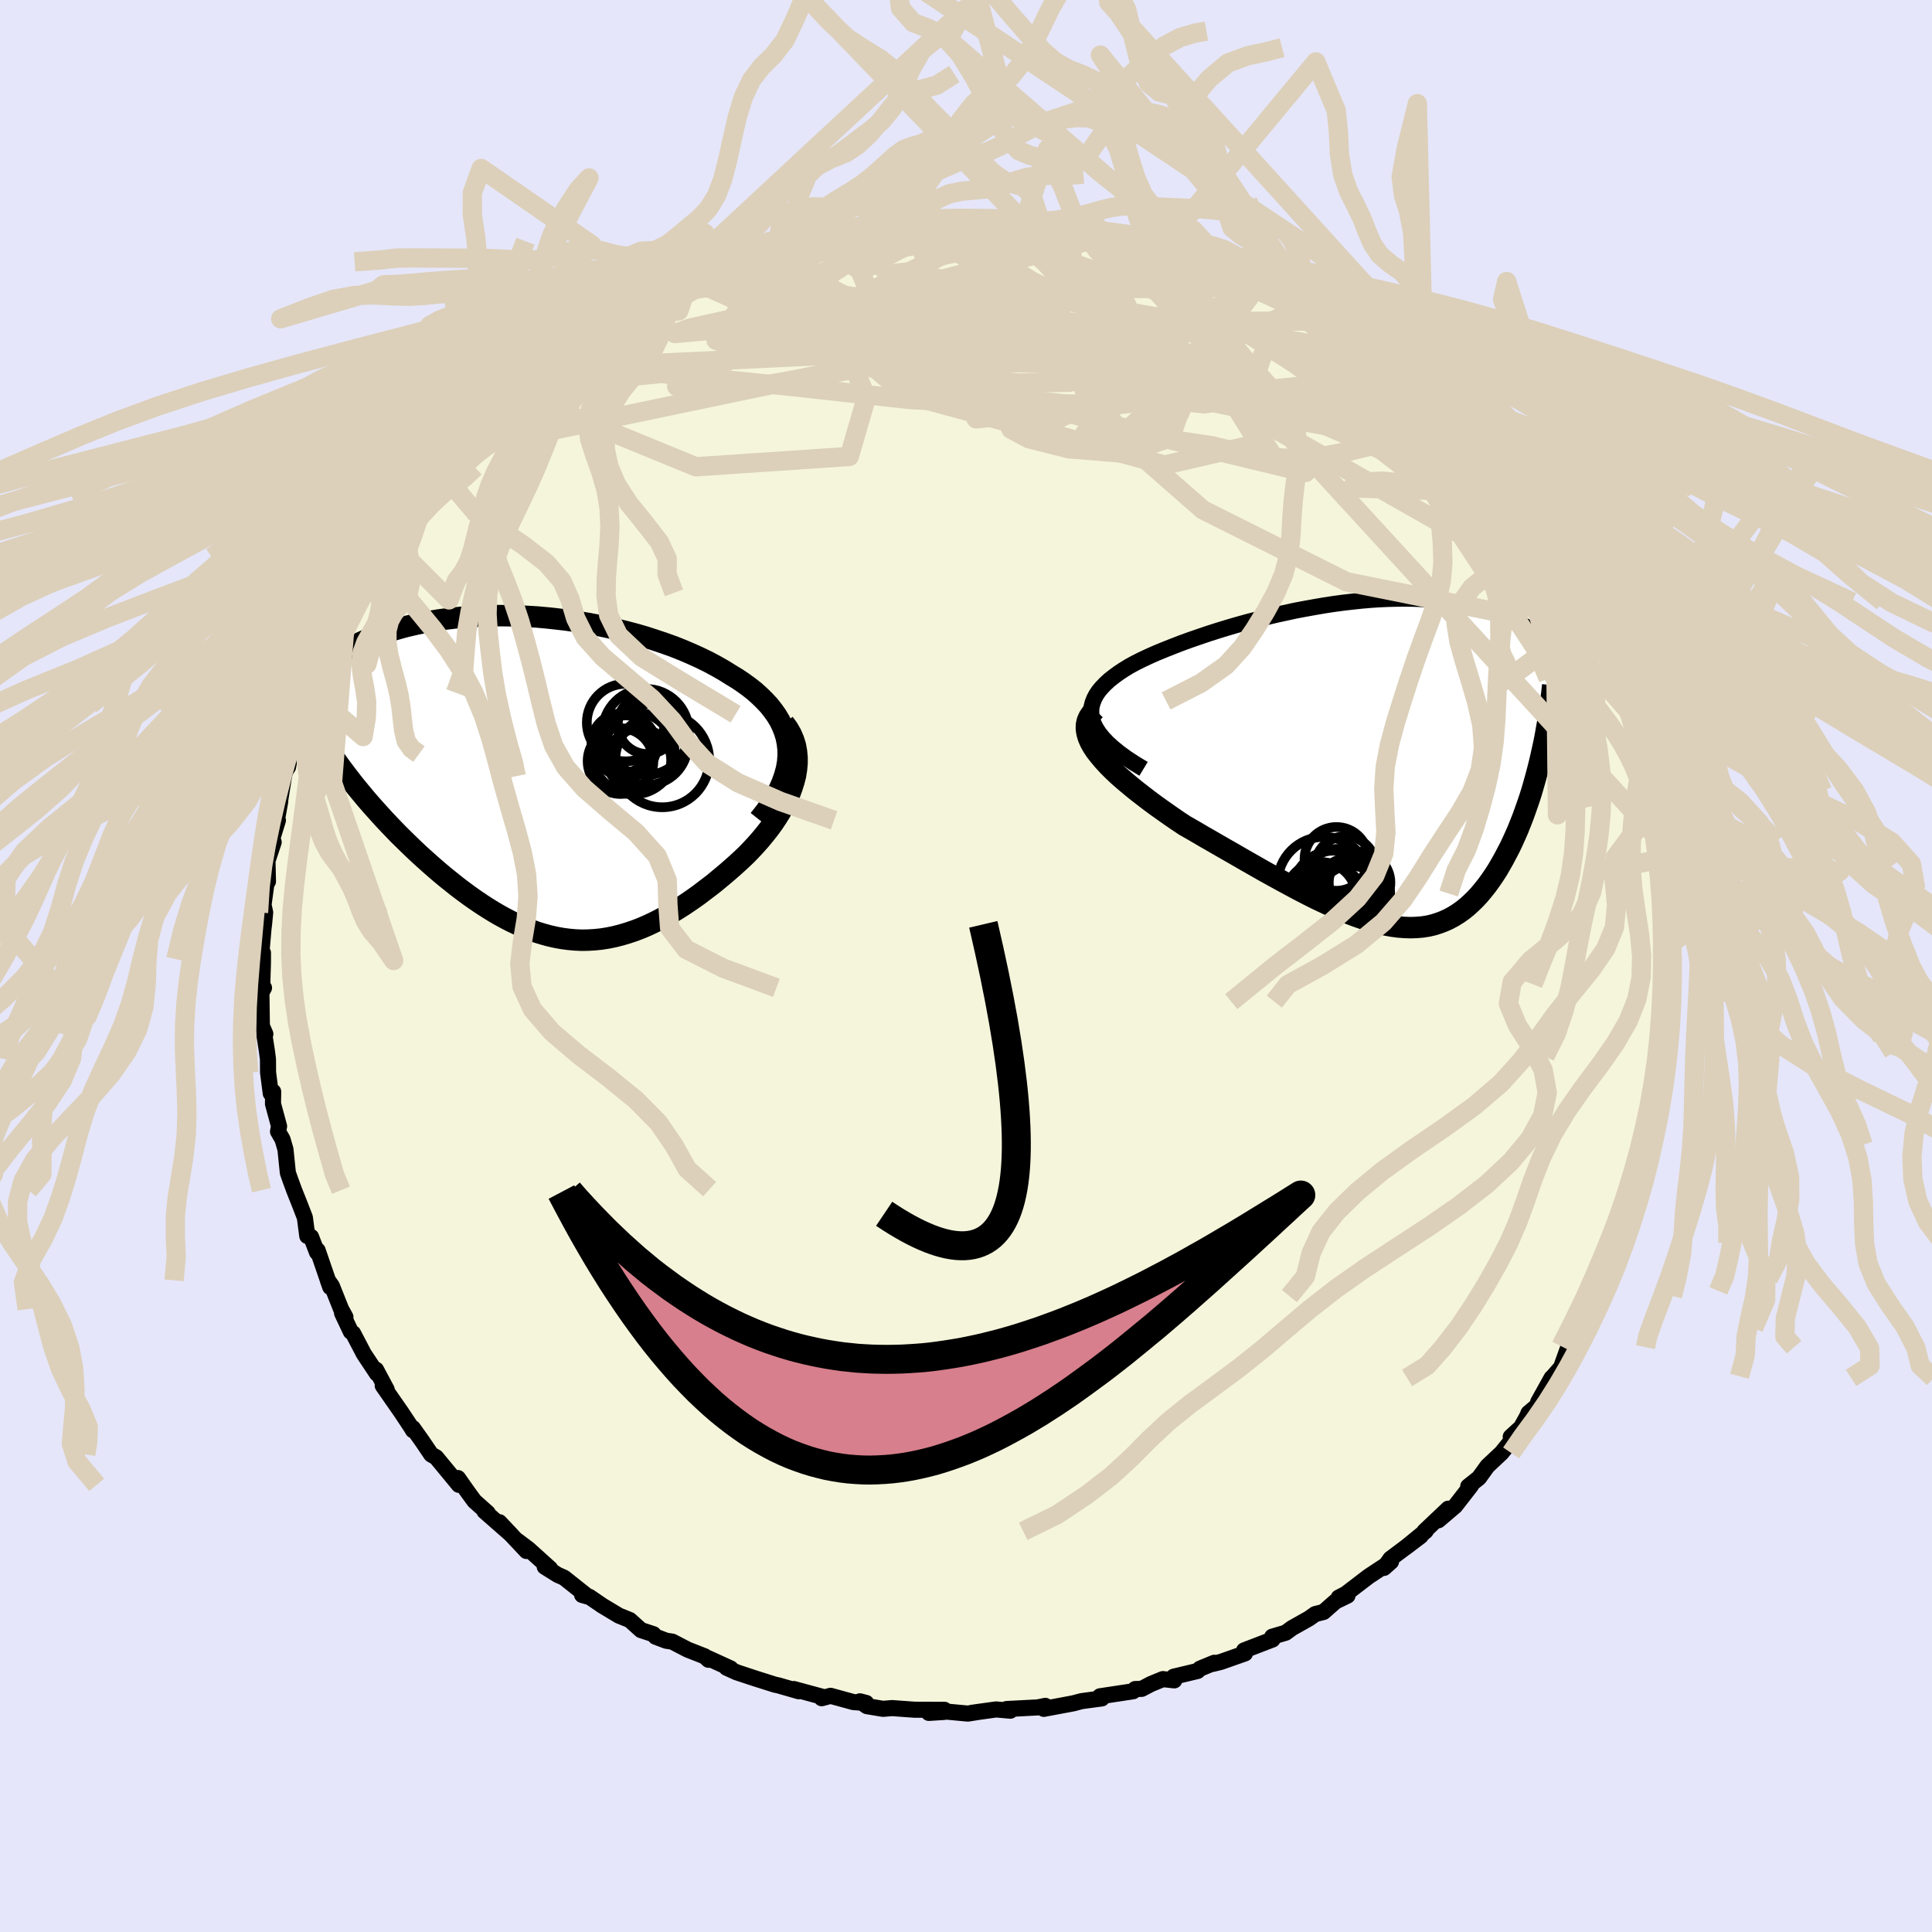 <svg xmlns="http://www.w3.org/2000/svg" width="500" height="500" viewBox="-100 -100 200 200"><defs><clipPath id="c"><path d="m26.66-2.86-.07-.63-.12-.61-.18-.59-.23-.58-.27-.56-.33-.55-.37-.52-.41-.52-.46-.49-.49-.48-.52-.47-.57-.45-.59-.43-.62-.42-.66-.4-.75-.47-.79-.45-.82-.44-.86-.42-.88-.4-.91-.39-.93-.37-.95-.34-.98-.33-.98-.32-1-.29-1.02-.27-1.02-.25-1.03-.23-1.03-.21-1.03-.19-1.03-.17-1.04-.15-1.02-.12-1.02-.11-1.01-.09-1.01-.06-.99-.05-.98-.02-.96-.01-.95.01-.93.03-.91.05-.89.07-.88.08-.85.1-.83.11-.8.13-.79.15-.76.16-.74.17-.71.18-.69.2-.66.2-.64.22-.62.22-.59.23-.57.24-.55.25-.52.25-.51.25-.48.26-.46.26-.44.26-.43.27-.41.26-.39.27-.37.27-.36.27-.34.28-.33.27-.31.28-.29.28-.28.27-.27.28-.25.27-.24.28-.22.27-.21.27 6 8.7.41.53.42.52.44.53.44.53.45.52.47.53.47.52.48.53.49.52.5.52.5.52.52.51.52.51.53.51.53.5.55.5.56.5.57.5.57.49.59.49.59.47.59.47.61.46.61.45.61.43.62.42.62.4.63.39.63.37.64.35.64.33.64.3.64.29.65.25.65.24.65.2.66.18.66.15.66.12.67.09.66.06.68.03.67-.01.68-.04.69-.07.69-.11.69-.14.7-.18.7-.21.71-.24.72-.28.71-.31.73-.35.73-.38.73-.41.74-.45.74-.47.75-.51.75-.53.75-.57.76-.58.75-.62.75-.63.75-.66.55-.5.54-.51.52-.53.51-.55.49-.55.47-.57.45-.57.43-.59.4-.6.37-.6.35-.62.31-.61.28-.62.23-.63.2-.63"/></clipPath><clipPath id="b"><path d="m-29.78-4.59-.09-.45-.02-.44.04-.43.11-.42.16-.41.21-.4.27-.4.32-.38.37-.38.41-.38.46-.36.49-.36.53-.35.57-.35.6-.33.72-.36.75-.35.79-.35.83-.34.86-.34.88-.34.91-.33.93-.32.94-.32.97-.31.98-.3.99-.29 1-.28 1.01-.26 1.01-.26 1.01-.24 1.01-.22 1.01-.22 1.01-.19 1-.18.99-.17.98-.15.97-.13.96-.11.94-.1.93-.08.91-.06.9-.04.87-.02.86-.01.83.01.81.03.8.05.76.06.75.08.73.09.7.11.67.13.66.13.63.16.61.16.59.18.57.18.54.2.53.2.5.21.48.22.47.22.45.23.43.23.42.24.4.24.38.25.38.25.35.25.34.26.33.26.31.27.3.26.29.27.28.27.26.27.25.27.24.27-2.93 9.78-.17.73-.18.71-.19.72-.2.71-.2.7-.22.7-.23.68-.24.68-.24.67-.26.66-.26.65-.28.64-.28.62-.29.61-.31.59-.31.59-.33.58-.33.57-.35.54-.37.54-.37.51-.39.49-.39.47-.42.45-.42.41-.44.4-.45.36-.47.33-.48.3-.5.27-.51.23-.53.2-.54.17-.56.13-.58.09-.6.05-.61.02-.63-.02-.65-.05-.67-.09-.69-.13-.71-.17-.73-.19-.75-.24-.76-.26-.79-.3-.81-.34-.83-.36-.84-.39-.87-.41-.88-.44-.91-.47-.92-.49-.94-.51-.95-.52-.97-.54-.98-.56-1-.57-1-.58-1.02-.58-1.02-.59-1.03-.59-1.02-.6-1.03-.59-.77-.51-.75-.52-.74-.52-.73-.52-.7-.52-.69-.53-.67-.52-.63-.52-.62-.52-.58-.51-.54-.51-.51-.51-.46-.5-.42-.5-.38-.48"/></clipPath><filter id="a"><feTurbulence baseFrequency=".05" numOctaves="3" result="noise" type="noise"/><feDisplacementMap in="SourceGraphic" in2="noise" scale="2"/></filter></defs><rect width="100%" height="100%" x="-100" y="-100" fill="#E6E6FA"/><path fill="beige" stroke="#000" stroke-linejoin="round" stroke-width="1.667" d="m73.1.19-.17.74.05.97-.17 1.09.22.7-.22 3.09-.32.42.16.2-.2 1.95-.29 1.94.08-.74-.69 3.46.23-.73-.5 3.55.15.24-.42.46-.23.98-.23 1.82-.67 2.01-.77 1.68.26-.56-.5 1.75-.45 1.51.13-.16-1.14 2.26.06-.16.15 1.17-1.58 3.02.18-.47-1 1.79.34-.54-1 2.23-.86 1.63-.93 1.86-.58.89.16-.78-.75 2.09-.8.92-.18.17-1.39 2.5h.35l-1.35 1.14-.14.34-.63 1.14-1.07.98.11.35-1.07 1.32-1.45 1.36-.88 1.22-1.11.88.29-.08-1.64 2.11-1.74 1.48 1.02-1.2-2.47 2.34.14-.03-2.13 1.74 1.61-1.22-3.13 2.35-.67.95.73-.65-2.32 1.53-2.38 1.82-.72.37.91-.2-1.24.6-1.24 1.09-.86.22-.65.46-1.74.98-.67.49-1.39.41.03.29-2.94 1.13.09.31-2.5.88-.81.2.13-.11-1.48.61-.25.24-2.47.59.06.38-1.18-.13-1.24.51-.95.5-.68.02-.21.23-3.43.52.19.22-2.09.28-.83.22-.47.09-2.62.49.16-.31-.78.16-3.23.17.39.17-1.47-.13-2.58.36.91-.13-1.25.2-2.26-.21-.22.04-1.57.1 1.62-.32-3.1-.01-2.32-.17-.94.08-1.67-.28-.72-.5.65.17-1.32-.09-2.37-.65-.92.25.29-.09-3.17-.86.51.23-2.08-.6-.38-.08-2.15-.68-1.84-.61-1.03-.47.43.08-2.34-1.07.04.17-.39-.36-1.76-.69-1.6-.83-.62-.09-1.11-.42-.22-.26-1.28-.42-1.17-1.05-1.12-.45-1.73-1.04-1.33-.91-.75-.19.6.17-2.47-1.96-.66-.29-1.34-.84.56.19-2.24-2.02-1.13-.85.92 1.05-2.8-2.98 1.23 1.3-2.78-2.44.34.18-1.38-1.23-.68-.93-1.02-1.45.09.7-2.35-2.85-.51-.29-.21-.31-.71-1.05-.98-1.38.01.23-.17-.29-1.04-1.57-1.92-2.76.41.41-1.1-2.06.09.4-1.35-2.03-1.12-2.14-.23-.16-.91-1.93.35.41-.45-.82-.96-2.41-.41-.57.25.7-1.31-3.81-.06.22-.62-1.61-.39-.09-.25-1.91-.51-1.32-.6-1.51-.04-.11-.35-.95-.26-.74-.25-2.43-.3-1.03-.47-.82.11-.54-.63-2.32.02-1.26-.25.18-.28-2.16-.01-1.38-.11-.85-.32-2.04.16.28-.36-.83-.05-3.45.27-.5-.2.34.09-3.01v-.95l-.22.65.28-3.19.06-.47.11-1.17-.17-.79.31-2.28.15-.14-.05-2.14.64-1.93-.36.34.8-2.6-.21.58.45-2.54v-.15l.39-2.46.13-.5.29-.45.43-2.45-.22.69 1.32-4.24.3-.44-.13.98.95-2.24.42-2.35.45-.18.3-1.21.41-1.17.6-1.04.37-.51 1.59-3.05-.74.58.94-1.4.24-.62 1.3-1.85-.53.58 1.31-1.81-.23.32.47-.92 1.98-3.15-.25.48.75-1.27 1.64-2.16.38.12 1.56-2.53-.77 1.46 1.6-2.35-.83.8 1.97-1.88 1.1-1.05 1.94-2.14.09-.05.23-.06 1.76-2.05.1.3.8-.85.86-1.12 2.11-1.13.19-.29 1.61-1.28-.03.06.29-.59 2.04-1.34 2.1-1.1-.72.48.03.03 2.97-2.14 1.09-.59 1.04-.65-1.13.75 1.78-.83.87-.37.85-.46 2.25-1.18-.22-.03 2.6-1.17.2-.15 3.09-.73-1.17.26 1.17-.59 2.2-.54-.4-.06 1.31-.14.96-.68 1.31.04.93-.26 2.04-.66h.03l2.14-.23h-.44l2.1-.61.32.04 2.27-.4 2.01.17.51-.14-.47.13 1.27-.27 2.04-.24 1.57.25.92-.31 1.64.17.94.12 1.83.2-.46-.09 2.28.04-.14-.03 1.8.22 1.6.32 1.91.12-.05-.06 2.09.46.64.33.98-.07-.03-.11 2.82.96.61.14.83.03.27.13.4.16 3.54 1.15.65-.08.94.62 1.37.56-.17-.15 1.51.65 2.37 1.33.56.13.94.57-.46-.09 1.94.83 1.61.69.76.43 1.34.93-.68-.36 1.72 1.21.51.29 1.39.72 1.72 1.51 2.09 1.24-.99-.16 2.04 1.3-.44-.47 1.12 1.09 1.55 1.15.5.57.17-.16 2.63 2.33.31.96-.43-.71 1.82 2.03.85.36-.23-.05.89 1.56 2.26 2.3-.58-1.06 1.71 2.14.91 1.3-.01-.06 1.64 2.65-.25-.34.45.8 1.38 1.77.12.47 1.21 1.46-.19.02 1.56 3.21.42.63-.43-.71.64.8 1.12 2.43.79 2.05-.46-1.21 1.27 3.1-.06-.21-.06-1.02.66 2.39.47.81.28 1.2.66 1.31 1.09 3.75.02.03.41 1.21-.3.12.75 2.11.06.8.74 1.86-.25.29v.52l.48 2.41.21 1.96.15-.93.04 1.31.51 2.55-.07.64.21 2.18-.26.51.11 2.4.35.06-.03.2.06 2.34-.17.74" filter="url(#a)"/><path fill="#fff" d="m-29.78-4.59-.09-.45-.02-.44.04-.43.11-.42.16-.41.21-.4.27-.4.32-.38.37-.38.41-.38.46-.36.49-.36.53-.35.57-.35.6-.33.72-.36.75-.35.79-.35.83-.34.86-.34.88-.34.91-.33.93-.32.94-.32.97-.31.98-.3.99-.29 1-.28 1.01-.26 1.01-.26 1.01-.24 1.01-.22 1.01-.22 1.01-.19 1-.18.99-.17.98-.15.97-.13.96-.11.94-.1.93-.08.91-.06.9-.04.87-.02.86-.01.83.01.81.03.8.05.76.06.75.08.73.09.7.11.67.13.66.13.63.16.61.16.59.18.57.18.54.2.53.2.5.21.48.22.47.22.45.23.43.23.42.24.4.24.38.25.38.25.35.25.34.26.33.26.31.27.3.26.29.27.28.27.26.27.25.27.24.27-2.93 9.78-.17.73-.18.71-.19.72-.2.71-.2.7-.22.7-.23.68-.24.68-.24.67-.26.66-.26.65-.28.64-.28.62-.29.61-.31.59-.31.59-.33.58-.33.57-.35.54-.37.54-.37.51-.39.49-.39.47-.42.45-.42.41-.44.4-.45.36-.47.33-.48.3-.5.27-.51.23-.53.2-.54.17-.56.13-.58.09-.6.05-.61.02-.63-.02-.65-.05-.67-.09-.69-.13-.71-.17-.73-.19-.75-.24-.76-.26-.79-.3-.81-.34-.83-.36-.84-.39-.87-.41-.88-.44-.91-.47-.92-.49-.94-.51-.95-.52-.97-.54-.98-.56-1-.57-1-.58-1.02-.58-1.02-.59-1.03-.59-1.02-.6-1.03-.59-.77-.51-.75-.52-.74-.52-.73-.52-.7-.52-.69-.53-.67-.52-.63-.52-.62-.52-.58-.51-.54-.51-.51-.51-.46-.5-.42-.5-.38-.48" filter="url(#a)" transform="translate(42.85 -20.93)"/><path fill="#fff" d="m26.66-2.86-.07-.63-.12-.61-.18-.59-.23-.58-.27-.56-.33-.55-.37-.52-.41-.52-.46-.49-.49-.48-.52-.47-.57-.45-.59-.43-.62-.42-.66-.4-.75-.47-.79-.45-.82-.44-.86-.42-.88-.4-.91-.39-.93-.37-.95-.34-.98-.33-.98-.32-1-.29-1.02-.27-1.02-.25-1.03-.23-1.03-.21-1.03-.19-1.03-.17-1.04-.15-1.02-.12-1.02-.11-1.01-.09-1.01-.06-.99-.05-.98-.02-.96-.01-.95.01-.93.03-.91.05-.89.07-.88.08-.85.1-.83.11-.8.13-.79.15-.76.16-.74.17-.71.18-.69.2-.66.2-.64.22-.62.22-.59.23-.57.24-.55.25-.52.25-.51.25-.48.26-.46.26-.44.26-.43.27-.41.26-.39.27-.37.27-.36.27-.34.28-.33.27-.31.28-.29.28-.28.27-.27.28-.25.27-.24.28-.22.27-.21.27 6 8.7.41.53.42.52.44.53.44.53.45.52.47.53.47.52.48.53.49.52.5.52.5.52.52.51.52.51.53.51.53.5.55.5.56.5.57.5.57.49.59.49.59.47.59.47.61.46.61.45.61.43.62.42.62.4.63.39.63.37.64.35.64.33.64.3.64.29.65.25.65.24.65.2.66.18.66.15.66.12.67.09.66.06.68.03.67-.01.68-.04.69-.07.69-.11.69-.14.7-.18.7-.21.71-.24.72-.28.71-.31.73-.35.73-.38.73-.41.74-.45.74-.47.75-.51.75-.53.75-.57.76-.58.75-.62.75-.63.75-.66.55-.5.54-.51.52-.53.51-.55.49-.55.47-.57.45-.57.43-.59.4-.6.37-.6.35-.62.31-.61.28-.62.23-.63.2-.63" filter="url(#a)" transform="translate(-45.08 -19.56)"/><g fill="none" stroke="#000" transform="translate(42.85 -20.93)"><path stroke-linejoin="round" stroke-width="1.667" d="m-24.47.52-.94-.57-.85-.56-.74-.54-.65-.53-.56-.51-.48-.51-.39-.49-.31-.48-.23-.46-.16-.46-.09-.45-.02-.44.04-.43.11-.42.16-.41.21-.4.27-.4.32-.38.37-.38.41-.38.46-.36.49-.36.53-.35.57-.35.6-.33.72-.36.75-.35.79-.35.83-.34.86-.34.88-.34.91-.33.93-.32.94-.32.97-.31.98-.3.99-.29 1-.28 1.01-.26 1.01-.26 1.01-.24 1.01-.22 1.01-.22 1.01-.19 1-.18.99-.17.98-.15.97-.13.96-.11.94-.1.93-.08.91-.06.9-.04.87-.02.86-.01.83.01.81.03.8.05.76.06.75.08.73.09.7.11.67.13.66.13.63.16.61.16.59.18.57.18.54.2.53.2.5.21.48.22.47.22.45.23.43.23.42.24.4.24.38.25.38.25.35.25.34.26.33.26.31.27.3.26.29.27.28.27.26.27.25.27.24.27.23.27.22.27.21.26.2.27.19.27.18.26.17.26.16.26.15.26.15.26" filter="url(#a)"/><path stroke-linejoin="round" stroke-width="2.222" d="m-29.48-5.6-.37.37-.26.38-.18.4-.09.42-.01.42.07.44.13.45.2.46.26.47.32.48.38.48.42.5.46.5.51.51.54.51.58.51.62.52.63.52.67.52.69.53.7.52.73.52.74.52.75.52.77.51 1.03.59 1.02.6 1.03.59 1.02.59 1.02.58 1 .58 1 .57.98.56.97.54.95.52.94.51.92.49.91.47.88.44.87.41.84.39.83.36.81.34.79.3.76.26.75.24.73.19.71.17.69.13.67.09.65.05.63.02.61-.02.6-.05.58-.09.56-.13.54-.17.53-.2.51-.23.5-.27.48-.3.47-.33.45-.36.44-.4.42-.41.42-.45.39-.47.39-.49.37-.51.37-.54.35-.54.33-.57.33-.58.31-.59.31-.59.29-.61.28-.62.28-.64.26-.65.26-.66.24-.67.24-.68.23-.68.22-.7.2-.7.2-.71.19-.72.18-.71.17-.73.16-.72.16-.73.14-.73.13-.74.13-.73.12-.73.1-.74.1-.73.09-.74.08-.73" filter="url(#a)"/><circle cx="-5.795" cy="12.352" r="4.79" clip-path="url(#b)" filter="url(#a)"/><circle cx="-4.935" cy="13.917" r="3.248" clip-path="url(#b)" filter="url(#a)"/><circle cx="-6.13" cy="13.867" r="3.702" clip-path="url(#b)" filter="url(#a)"/><circle cx="-3.015" cy="13.837" r="3.29" clip-path="url(#b)" filter="url(#a)"/><circle cx="-2.825" cy="13.517" r="3.896" clip-path="url(#b)" filter="url(#a)"/><circle cx="-2.105" cy="12.302" r="3.19" clip-path="url(#b)" filter="url(#a)"/><circle cx="-4.505" cy="9.842" r="3.3" clip-path="url(#b)" filter="url(#a)"/><circle cx="-3.585" cy="10.652" r="3.148" clip-path="url(#b)" filter="url(#a)"/><circle cx="-4.265" cy="12.577" r="3.778" clip-path="url(#b)" filter="url(#a)"/><circle cx="-4.805" cy="13.257" r="4.266" clip-path="url(#b)" filter="url(#a)"/></g><g fill="none" stroke="#000" transform="translate(-45.08 -19.56)"><path stroke-linejoin="round" stroke-width="2.222" d="m23.66 4.41.64-.81.56-.79.48-.77.4-.76.32-.73.25-.72.19-.7.12-.68.05-.66-.01-.65-.07-.63-.12-.61-.18-.59-.23-.58-.27-.56-.33-.55-.37-.52-.41-.52-.46-.49-.49-.48-.52-.47-.57-.45-.59-.43-.62-.42-.66-.4-.75-.47-.79-.45-.82-.44-.86-.42-.88-.4-.91-.39-.93-.37-.95-.34-.98-.33-.98-.32-1-.29-1.02-.27-1.02-.25-1.03-.23-1.03-.21-1.03-.19-1.03-.17-1.04-.15-1.02-.12-1.02-.11-1.01-.09-1.01-.06-.99-.05-.98-.02-.96-.01-.95.01-.93.03-.91.05-.89.07-.88.08-.85.1-.83.11-.8.13-.79.15-.76.16-.74.17-.71.18-.69.2-.66.2-.64.22-.62.22-.59.23-.57.24-.55.25-.52.25-.51.25-.48.26-.46.26-.44.26-.43.27-.41.26-.39.27-.37.27-.36.27-.34.28-.33.27-.31.28-.29.28-.28.27-.27.28-.25.27-.24.28-.22.27-.21.27-.2.28-.19.26-.17.27-.16.26-.16.27-.14.26-.13.25-.12.26-.11.25-.11.25" filter="url(#a)"/><path stroke-linejoin="round" stroke-width="2.222" d="m26.24-5.58.41.56.33.58.25.58.19.6.11.61.06.62v.62l-.06.62-.1.63-.16.62-.2.63-.23.63-.28.62-.31.61-.35.62-.37.6-.4.6-.43.59-.45.57-.47.57-.49.55-.51.55-.52.53-.54.51-.55.5-.75.66-.75.63-.75.62-.76.58-.75.57-.75.53-.75.51-.74.47-.74.45-.73.41-.73.38-.73.35-.71.31-.72.28-.71.24-.7.21-.7.18-.69.14-.69.11-.69.07-.68.04-.67.01-.68-.03-.66-.06-.67-.09-.66-.12-.66-.15-.66-.18-.65-.2-.65-.24-.65-.25-.64-.29-.64-.3-.64-.33-.64-.35-.63-.37-.63-.39-.62-.4-.62-.42-.61-.43-.61-.45-.61-.46-.59-.47-.59-.47-.59-.49-.57-.49-.57-.5-.56-.5-.55-.5-.53-.5-.53-.51-.52-.51-.52-.51-.5-.52-.5-.52-.49-.52-.48-.53-.47-.52-.47-.53-.45-.52-.44-.53-.44-.53-.42-.52-.41-.53-.4-.52-.39-.52-.38-.52-.36-.51-.36-.51-.34-.51-.33-.51-.32-.51-.31-.5-.3-.5" filter="url(#a)"/><circle cx="12.075" cy="-3.385" r="4.198" clip-path="url(#c)" filter="url(#a)"/><circle cx="11.925" cy="-4.665" r="4.46" clip-path="url(#c)" filter="url(#a)"/><circle cx="9.855" cy="-3.185" r="3.196" clip-path="url(#c)" filter="url(#a)"/><circle cx="9.315" cy="-1.65" r="3.404" clip-path="url(#c)" filter="url(#a)"/><circle cx="10.645" cy="-2.485" r="4.278" clip-path="url(#c)" filter="url(#a)"/><circle cx="9.41" cy="-3.485" r="3.098" clip-path="url(#c)" filter="url(#a)"/><circle cx="13.635" cy="-1.735" r="4.862" clip-path="url(#c)" filter="url(#a)"/><circle cx="9.845" cy="-5.64" r="4.016" clip-path="url(#c)" filter="url(#a)"/><circle cx="11.28" cy="-1.745" r="3.28" clip-path="url(#c)" filter="url(#a)"/><circle cx="12.09" cy="-5.44" r="3.056" clip-path="url(#c)" filter="url(#a)"/></g><g fill="none" stroke="#DCD0BA" stroke-linejoin="round" stroke-width="2"><path d="m25-72.65-2.35 4.94-2.27 3.63L9.06-65.3l-11.71-1.87-5.35-.29 2.38 1.36 6.87 1.99 6.18 1.32 1.91-.31L7-65.16l-4.11-2.95-4.12-2.54-4.11-1.26-1.75.17L3.66-70l37.77 6.6" filter="url(#a)"/><path d="m-43.42-61.85 29.91-1.41 15.4 5.42 4.01 2.55-1.79-1.27-4.13-2.73-3.2-1.89-.08-.31 3.31.61 5.36.53 5.39-.09 3.48-.65.25-.87-3.42-.83-6.6-.65-8.59-.42-8.97-.18-7.56-.04-4.35-.09.13-.32 4.42-.22 6.53.75 8.84 1.71 41.17-4.88" filter="url(#a)"/><path d="M44.57-61.02 1.05-56.64l-1.07-3.37 3.49-2.93 3.2-1.1 3.01.21 1.96.73-.57.59-3.62.12-5.29-.15-4.33.17-1.02.9 2.89 1.44 5.28 1.28 5.09.55 3.09.1 1.49.97 2.52 3.47 7.34 6.43 14.89 7.46 17.76 3.57 2.08-8.89" filter="url(#a)"/><path d="m-46.58-59.31 18.62 7.63 15.88-1.07 1.77-6.1-2.46-5.96-1.67-3.62-.15-1.37.76-.04 1.34.41 2.46.44 4.65.48 7.45.82 9.4 1.45 8.75 1.92 4.6 1.44-2.21-.33-9.04-2.51-12.42-3.11-9.56-.65 2.9 2.91 42.28-.2" filter="url(#a)"/><path d="M63.52-37.7 25.41-59.33 6.56-63.97l.02.88 6.01.44 2.74-1.2-3.41-1.79-8.14-1.29-9.67-.34-7.91.52-3.78 1.08 1.19 1.4 5.24 1.63 6.81 1.79 5.01 1.62.1.89-6.47-.29-12.15-1.34-13.72-1.37-10.26 1.06-13.51 10.3" filter="url(#a)"/><path d="m30.64-70.13-11.63 4.84-19.09-.64-9.48-1.19-3.48.15.38 1.63 4.11 2.53 6.24 2.31 4.89.87.6-1.19-3.81-2.71-5.39-2.93-3.02-2.03 2.19-.95 7.17-.24 6.48.97-8.31 4.65-51.09 10.65" filter="url(#a)"/><path d="m-5.93-76.8-13.54 4.33 3.96 2.28 8.55 4.05L.3-61.51l5.13 3.26 3.42 1.15 2.06-.44 1.3-1.03 1.61-.71 2.76.03 3.92.61 4.21.45 3.32-.58 1.8-1.93.87-2.53 1.65-1.37 4 1.94 8.23 8.8 24.24 27.73" filter="url(#a)"/><path d="m50.1-56.51-12.68-1.68-26.01-5.87-21.87-2.26-13.92.32-5.76.53 1.54-.56 7.09-1.57 10.34-1.71 11.23-.85 10.16.64 7.67 2.26 4.37 3.41 1.06 3.69-1.21 2.96-1.61 1.51-.44-.04.34-1.21-1.84-1.98-7.26-2.75-11.56-4.12-7.93-6.01-4-4.2" filter="url(#a)"/><path d="m-28.6-71.09 19.13 8.57 29.69 7.83 14.94 3.6-.67-.56-9.1-2.22-9.11-1.35-4.01.1 1.49.3 4.03-.99 2.64-2.66-2.12-3.26-9.07-1.91-16.09 1.04-18.08 3.18-5.02-.58L4.32-76.89" filter="url(#a)"/><path d="M66.75-31.84 56.16-43.23l-13.18-10.2-11.75-5.14-10.79-2.1-9.6-1.1-6.7-1.29-2.2-1.79 1.92-2.01 3.86-1.73 3.71-.94 3.06.24 2.89 1.8 2.41 3.71-.08 5.46-5.09 4.83-7.38-2.11 27.43-12.53" filter="url(#a)"/><path d="m-26-72.26 46.34 10.18 9.9 1.86L24.43-63l-5.76-1.73.29.41 4.5 1.04 3.91.42-.1.02-4.32.75-5.85 2.01-3.86 2.03-.79-.67-1.19-5.06-2.48-6.27 21.3-.21" filter="url(#a)"/><path d="M53.31-52.36 20.7-63l3.56.49 4.92 4.07 1.38 3.79 1.35 2.01 3.28.2 4.35-.82 3.65-.88 1.47-.47-2.09-.41-7.15-1.24-12.87-2.71-16.62-4.01-14.97-4.45-7.35-4.08.38-3.06 1.65-1.2" filter="url(#a)"/><path d="m2.49-77.09 7.68 2.16.79 1.27.32 2.68-2.49 3.72-4.77 3.19-4.14 1.56-1.47.11.98-.26 1.95.46 1.62 1.49.82 2.05.32 1.82.56 1.27 1.88 1 4.11 1.03 5.8.47 4.73-1.63 1.61-4.63 3.48-5.74 3.81-5.19" filter="url(#a)"/><path d="m-12.63-76 2.54 6.15.14 4.53 5.45.23 8.52-.04 11.03 1.74 11.88 3.01 9.88 2.86 5.66 1.6 1.04-.06-2.21-1.43-3.5-2.26-3.83-2.72-5.16-3.3-8.56-4.03-12.3-4.04-12.48-2.45-6-.4" filter="url(#a)"/><path d="m-22.71-73.14 16.49 13.98 26.78 7.3 9.74-2.24-3.4-5.41-7.18-4.22-5.15-2.08-1.95-.76.1-.12.69.54-.01 1.35-2.52 1.7-7.04.76-11.08-1.68-5.08-4.51 27.29-7.12m57.06 64.58.44-1.98.8-1.73.79-1.41.81-1.32.81-1.35.8-1.42.91-1.49 1.14-1.59 1.25-1.69.99-1.76.35-1.78-.28-1.79-.37-1.84.28-2.03 1.16-2.4 1.88-3.32-11.76 28.9.28-.1.44.89.52 1.27.54 1.34.48 1.31.41 1.24.36 1.14.31 1.07.25 1.02.19 1.02.17 1.05.18 1.08.24 1.11.27 1.21.21 1.37.04 1.53.03 1.16" filter="url(#a)"/><path d="m-1.01-77.07 1.07-.13 1.17.16 1.1.44 1 .61.95.61.95.51.99.51 1.02.67 1.01.93.99 1.1.96 1.06.94.81.92.55.87.44.8.6.73.92.68 1.14.64 1.07.6.8.59.74.72 1.3 1.46 2.37" filter="url(#a)"/><path d="m13.87-70.1-.79-.3-.85-.61-.9-.84-.97-.94-1.04-.91-1.09-.79-1.09-.66-1.03-.52-.98-.42-.94-.33-.96-.26-1.02-.2-1.11-.15-1.16-.09-1.2-.05-1.32-.15" filter="url(#a)"/><path d="m-5.89-76.81 1.63 3.41 1.46-.07 1.35-.28 1.25-.2 1.17-.12 1.07.08 1 .38.93.63.92.74.95.73 1 .62 1.04.51 1.06.42 1.02.4.97.45.88.52.82.61.78.72.79.84.81 1.03.71 1.27.36 1.61-21.5-14.43.14-1.1.93-2.41 1.28-1.83 1.39-.9 1.38-.43 1.33-.32 1.26-.39 1.22-.54 1.19-.67 1.21-.72 1.27-.67 1.33-.55 1.4-.47 1.45-.48 1.47-.61 1.49-.87 1.49-1.18 1.5-1.42 1.55-1.46 1.61-1.25 1.67-.9 1.56-.46 1.19-.21" filter="url(#a)"/><path d="m-5.42-76.94-.94.24-1.33.62-1.3.83-1.14.81-1.01.68-.92.57-.91.5-.92.46-.96.44-.98.43-.96.45-.89.55-.78.72-.66.92-.59 1.11-.49 1.28-.27 1.2.27.07m14.78-11.88.15-.31.92-1.06 1.26-1.01 1.34-.62 1.32-.27 1.26-.11 1.19-.11 1.12-.2 1.06-.32 1.02-.37 1.05-.31 1.14-.18 1.33-.05 1.57.04 1.84-.16" filter="url(#a)"/><path d="m-5.93-76.8-1.82.32-1.48.51-1.14.89-.92 1.04-.86.98-.86.81-.93.58-.98.4-1 .3-.97.32-.9.43-.83.55-.77.64-.71.7-.67.79-.64.92-.66 1.02-.73 1.02-.85.92-.94.79-.99.7-1.26.94" filter="url(#a)"/><path d="m-10.53-76.61.73-1.38 1.32-.49 1.22-.26 1-.36.93-.69 1-1.26 1.14-1.89 1.26-2.29 1.33-2.24 1.36-1.75 1.33-1.12 1.3-.78 1.27-.96 1.28-1.6 1.36-2.47 1.54-3.16 1.83-3.09 2.04-.93 48.17 73.38.29-.14.68.45.65.43.68.46.77.6.83.81.86 1.01.86 1.15.82 1.2.72 1.17.6 1.11.5 1.04.42 1.02.4 1.03.4 1.03.42.97.39.91.31 1.01.34 1.66-58.34-63.61-1.47-.24-1.18-.1-1.25-.09-1.27-.09-1.2-.07L6-77.28l-1.05-.03-1.03-.02-1.06-.03-1.12-.02-1.17-.01-1.21-.01-1.23.02-1.19.04-1.12.08-1.04.1-1.01.11-1.05.11-1.17.11-1.25.13-1.23.17-.98.23-.28.3" filter="url(#a)"/><path d="m-12.19-76-1.43.4-1.01.77-1.01.72-1.01.62-.94.67-.84.76-.77.74-.77.6-.78.46-.79.4-.77.49-.75.71-.77 1.03-.78 1.3-.78 1.2-.48.36 9.47-10.34-.99.21-1.02.24-.96.29-.89.3-.87.34-.86.36-.89.39-.93.41-1 .45-1.07.48-1.11.53-1.12.57-1.09.6-1.04.6-.95.55-.85.47-.76.43-.72.45-.81.59-1.05.84-1.24 1.01-.79.61 37.3-34.66-1.36 2.48-1.64.6-1.45 1.19-1.13 1.96-.95 2.17-.99 1.84-1.11 1.35-1.22 1.01-1.22.9-1.15.88-1.07.77-1.03.58-1.01.53-.97.95-.82 2.01-.62 3.03-.79 1.91 23.16-15.2-.37 1.69-1.1 1.05-1.31.89-1.38.87-1.4.79-1.37.64-1.28.49-1.16.42-1.09.46-1.05.58-1.07.75-1.11.85-1.12.86-1.12.71-1.1.42-1.1.13-1.11-.06-1.15-.04-1.17.12-1.15.42-.95 1.08-.46 2.76-4.28 1.33 1.24-.59 1.08-.48.9-.45.86-.51.91-.59.97-.64 1.01-.67 1.01-.71 1-.73.98-.69 1-.63 1.05-.63 1.12-.73 1.17-.92 1.17-1.05 1.07-.98.91-.66.83-.3 1.04-.3 1.7-.86-19.85 12.86-.32-.12.61-.34.84-.41.88-.39.91-.38.97-.37 1.02-.38 1.04-.44 1.05-.49 1.02-.55.99-.62 1-.67 1.03-.68 1.09-.68 1.16-.63 1.16-.57 1.09-.48.99-.39.93-.3 1.08-.27 1.42-.37 1.66-.44-24.71 10.7 1.3-1.81.58-1.16.79-.43.88-.38.86-.63.83-.95.82-1.21.86-1.32.93-1.2 1.01-.91 1.07-.58 1.12-.37 1.14-.33 1.16-.48 1.19-.78 1.21-1.12 1.18-1.37 1.09-1.4 1-1.1.99-.59 1.18-.24 1.58-.41 1.82-1.16" filter="url(#a)"/><path d="m-28.6-71.09-.66-.11-1.17.24-1.05.51-.92.48-.82.34-.83.21-.92.19-1.07.2-1.17.23-1.17.24-1.1.28-1.05.38-1.09.52-1.09.6-.89.41-.37-.03" filter="url(#a)"/><path d="m-28.6-71.09-.52.28-1.21.19-1.34-.1-1.26-.24-1.16-.32-1.18-.35-1.27-.32-1.31-.16-1.28.09-1.16.36-1.06.55-1.03.6-1.09.52-1.18.37-1.24.22-1.28.14-1.39.08-1.61.08-1.93.08-1.87.31" filter="url(#a)"/><path d="m-63.29-72.9 2.69-.19 1.61-.19 1.72-.02 1.86.01 1.86.01 1.74.01 1.62.01 1.55.05 1.53.08 1.51.07 1.43-.06 1.3-.26 1.21-.4 1.22-.36 1.32-.1 1.41.21 1.33.36 1.13.19.99-.09 1.21.09 2.01 1.18 2.66 1.24" filter="url(#a)"/><path d="m-31.48-69.42-2.2-2.34-.63.52-.64.41-.98.12-1.17.18-1.21.31-1.27.24-1.42-.04-1.6-.32-1.7-.45-1.65-.36-1.54-.17-1.47.01-1.5.11-1.6.12-1.69.1-1.68.13-1.6.14-1.59.13-1.69.07-.75.59-9.88 2.92 2.97-1.16 2.47-.85 2.2-.4 2-.06 1.85.09 1.71.05 1.59-.08 1.56-.16 1.58-.13 1.67-.02 1.71.12 1.68.15 1.55.04 1.35-.21 1.14-.52.99-.72.94-.73 1.07-.5 1.37-.01 1.73.57 1.9 1.04 1.59 1.07.95.57 1.02-.2M71.34-15.96l.52-.87.63-1.37 1.17-1.61 1.31-1.61.84-1.49.3-1.44.11-1.57.23-1.76.42-1.88.5-1.84.46-1.7.4-1.51.45-1.41.59-1.41.8-1.56 1.03-1.83 1.18-2.12 1.15-2.31.93-2.2.64-1.7.86-1.23 2.26-1.92-5.97 10.08 1.04 2.28-1.05 1.59-1.34 1.48-.95 1.54-.47 1.64-.19 1.73L79-30.1l-.5 1.96-1 2-1.41 1.92-1.52 1.76-1.18 1.58-.44 1.39.39 1.19.49 1.06-2.49 1.28" filter="url(#a)"/><path d="m-16.26-101.38-1.4 3.28-1.09 2.29-1.19 1.52-1.21 1.2-1.05 1.36-.84 1.76-.64 2.1-.52 2.27-.48 2.21-.52 2-.64 1.67-.81 1.31-.98 1.03-1.08.9-1.11.92-1.13.9-1.26.59-1.43.08-1.22.52.73 5.25" filter="url(#a)"/><path d="m-54.03-66.86 1.3 1.04 1.14-.2 1.21-.59 1.32-.53 1.33-.36 1.28-.23 1.27-.13 1.34.01 1.47.18 1.54.31 1.48.32 1.33.16 1.26-.17 1.31-.54 1.33-.74 1.12-.64-.53 1.76-1.05 1.2-.98 1.05-.85.79-.82.59-.85.55-.86.62-.78.73-.68.8-.61.86-.6.94-.63 1.07-.62 1.28-.5 1.44-.45 1.24 9.77-14.27.66.03.55.1.74-.2.91-.41 1.05-.48 1.13-.46 1.21-.35 1.26-.17 1.28.04 1.26.24 1.23.41 1.17.48 1.1.44 1.02.28.95.09.92-.06.97.01 1.08.29 1.21.69 1.26.94 1.22.82 1.46.76" filter="url(#a)"/><path d="m-16.4-75.11-.99.2-1.02.23-.96.26-.9.28-.88.28-.88.3-.91.32-.95.35-1.03.38-1.08.44-1.14.48-1.15.53-1.14.55-1.08.53-1 .49-.89.41-.75.36-.69.33-.81.47-1.27.82-2.18 1.51m0 0 .36.59-.54.12-.96.37-.97.62-.82.79-.68.91-.62.98-.65 1.01-.71.98-.74.93-.71.9-.65.9-.56.94-.52.99-.54 1.03-.61 1.11-.64 1.24-.6 1.35-.46 1.34-.29 1.24-.75 1.41" filter="url(#a)"/><path d="m-41.55-63.66-.44.24-.88.02-1.41-.2-1.94-.56-2.22-.77-2.1-.63-1.68-.16-1.21.39-.89.8-.87.95-1.07.84-1.4.63-1.63.42-1.69.33-1.54.36-1.29.46-1.08.58-.98.7-1.02.85-1.14.98-1.31.96-1.56.43-1.87-1.14 19.25 19.28.77-1.99.73-.97.55-1.04.39-1.2.3-1.19.27-1.09.31-.98.38-.93.5-.91.59-.95.63-1.04.59-1.14.49-1.24.36-1.3.27-1.34.26-1.33.33-1.29.48-1.2.67-1.07.81-.95.83-.83.71-.73.48-.57.27-.48" filter="url(#a)"/><path d="m-41.84-63.07-.43.32-.83.65-.98.75-.99.79-.95.79-.87.76-.81.74-.8.75-.81.79-.84.84-.88.89-.89.93-.87.91-.79.88-.73.82-.67.79-.66.81-.7.88-.76.95-.78 1.03-.79 1.09-.79 1.18-.86 1.37-.78 1.35" filter="url(#a)"/><path d="m-41.84-63.07-.55.13-1.14.22-1.23.4-1.1.67-.91.84-.8.87-.77.82-.79.75-.87.73-.94.75-1.02.78-1.06.83-1.03.82-.95.77-.85.7-.77.63-.79.63-.87.73-1.05.89-1.17 1.13-.97 1.39m141.48-5.1-1.6 2.3-.86 2.46-.47 1.83-.38 1.57-.48 1.65-.6 1.8-.59 1.78-.38 1.59-.09 1.3.18 1.05.31.96.25 1.04.08 1.25-.12 1.5-.24 1.7-.28 1.78-.31 1.74-.34 1.61-.4 1.44-.41 1.34-.5 1.39-.76 1.59-.43 1.77" filter="url(#a)"/><path d="m-43.61-61.56.39-.71.56-.81.65-.77.81-.69.94-.64.95-.63.92-.66.89-.72.88-.73.86-.7.84-.63.82-.55.84-.5.89-.49.96-.54 1.03-.61 1.1-.68 1.12-.74 1.13-.75 1.1-.69 1.01-.61.89-.58.96-.67 1.6-.82" filter="url(#a)"/><path d="m-43.61-61.56-1.68.93-1.06.88-.84.75-.78.67-.8.67-.86.72-.91.77-.97.85-.98.87-.93.86-.86.82-.77.79-.71.77-.7.82-.73.88-.77.96-.79 1.04-.79 1.09-.79 1.11-.77 1.09-.7.98-.63.84-.87 1.15 15.82-17.51.25-.24.65-.74.8-.98.85-1.01.83-.91.81-.83.81-.78.82-.77.85-.76.88-.74.89-.71.92-.69.92-.67.92-.63.88-.58.84-.51.83-.48.85-.48.93-.56 1.01-.66 1.07-.8 1.08-.9 1.05-.95.72-.71-2.71 8.03-.95.12-.89.22-.79.15-.77.16-.86.29-.94.42-.98.52-.96.56-.95.55-.93.57-.91.6-.88.62-.88.62-.89.61-.94.6-1 .62-1.03.65-.98.69-.87.67-.85.67-1.26 1.2" filter="url(#a)"/><path d="m-51.5-54.46-1.06 1.15-.75 1.04-.54.81-.51.69-.52.71-.55.85-.52 1.04-.49 1.19-.45 1.28-.44 1.29-.46 1.23-.51 1.11-.51.95-.42.8-.28.75-.19.81-.61 1.15-1.71 6.38.11-1.15.38-1.16.35-1.15.27-1.07.22-1.01.21-.98.18-.96.19-.95.24-.95.34-.95.49-.95.61-.98.68-1.02.69-1.08.65-1.13.56-1.14.49-1.11.43-1 .4-.89.44-.78.58-.79.88-.93 1.13-1.1m-3.07 2.93 1.3-1.9.7-2.01.47-1.76.43-1.4.38-1.25.31-1.28.35-1.29.5-1.18.74-1.05.85-1.04.75-1.2.51-1.42.29-1.5.23-1.41.31-1.58.84-2.23" filter="url(#a)"/><path d="m-55.34-49.98.16-2.18.09-1.59.41-1.61.49-1.72.44-1.69.43-1.52.5-1.29.6-1.1.73-.94.86-.86.94-.82.99-.81.97-.82.94-.84.88-.9.79-1.04.66-1.25.55-1.47.47-1.56.51-1.52.69-1.5.96-1.62 1.13-1.73 1.12-1.22-17.1 32.67.68-1.55.37-.77.24-.95-.01-1.57-.33-2.25-.54-2.7-.51-2.68-.22-2.27.23-1.63.7-1.01 1.06-.59 1.21-.48 1.15-.69.89-1.13.54-1.63.15-2.09-.22-2.42-.37-2.49.01-2.24.91-2.51 11.47 7.92-1.73 1.96-.66 1.1-.65.82-.86.76-.92.81-.84.9-.75.98-.75 1-.81.98-.86.93-.87.92-.79.95-.68 1.03-.57 1.11-.5 1.19-.52 1.25-.6 1.27-.73 1.23-.86 1.11-.86.95-.64.87-.25.94-.02 1.11-.69 1.56 9.26-21.86-.54 2.19-.69 1.53-.81 1.3-.69 1.3-.54 1.28-.57 1.11-.71.88-.84.76-.83.87-.69 1.18-.49 1.54-.3 1.71-.18 1.63-.11 1.35-.13 1.02-.3.82-.84 1.39m-2.02 2.04-.09 1.23.3 1.6.29 1.72.13 1.48v1.19l-.19.95-.4.77-.55.69-.58.71-.45.82-.25.99-.01 1.17.2 1.31.34 1.39.38 1.38.32 1.32.21 1.27.14 1.24.14 1.23.26 1.11.56.8.77.56" filter="url(#a)"/><path d="m-58.9-45.6-2.79-1.41-.34 1.49-.14 1.46-.53.9-.85.51-1.01.4-1.09.41-1.3.37-1.71.21-2.17.04-2.37.05-2.1.37-1.48.78-1.06.97-1.19.88 16.62 14.42.33-1.97.04-1.61-.2-1.4-.25-1.31-.14-1.24.12-1.16.38-1.05.54-.96.52-.93.36-.99.13-1.07-.06-1.14-.13-1.14-.04-1.04.13-.96.35-.94.56-1.09.63-1.24.24-.61.25-.48.23-.1.88-.68 1.16-.72 1.1-.67.89-.67.69-.72.61-.79.66-.84.78-.86.91-.82.99-.77 1-.72.95-.68.87-.67.84-.67.85-.66.9-.65.97-.63.99-.6.96-.55.89-.45.84-.33.96-.3 1.47-.65" filter="url(#a)"/><path d="m-70.18-27.77.31-.05.6-1.07.67-1.21.65-1.1.61-1.03.6-.99.6-1.01.59-1.03.58-1.01.55-.99.54-.92.54-.86.55-.8.52-.75.48-.72.41-.73.38-.88.64-1.23 1.71-1.93" filter="url(#a)"/><path d="m-60.87-42.33-1.12.91-.83.56-.76.68-.94.65-1.29.52-1.64.41-1.81.4-1.72.5-1.4.69-.99.92-.64 1.12-.5 1.22-.61 1.2-.92 1.11-1.29.97-1.65.89-1.93.84-2.11.86-2.12.87-1.88.93-1.39 1.03-.96 1.17-.97 1.22-1.22.69" filter="url(#a)"/><path d="m-90.7-15.71 1.67-1.85 1.41-1.14 1.55-1.05 1.46-1.09 1.31-1.09 1.13-1.11.96-1.16.77-1.25.55-1.34.39-1.39.4-1.35.61-1.21.99-1.04 1.39-.84 1.7-.7 1.88-.57 1.94-.49 1.87-.48 1.67-.58 1.35-.75 1-.86.77-.76.74-.82-.24 1.09-.29.99-.49 1.08-.54 1.09-.48 1.08-.36 1.09-.24 1.13-.14 1.2-.06 1.24v1.25l.03 1.22.02 1.22-.01 1.26-.02 1.34.02 1.34.12 1.27.27.99 1.47-18.48.76-1.12.66-.92.62-.76.6-.67.6-.65.64-.71.7-.82.76-.9.8-.96.82-.99.84-.98.84-.91.82-.8.75-.67.67-.54.62-.45.7-.48 1.1-1.05M96.02 8.94l-1.9-2.98-1-1.83-.9-1.43-1.3-1.31L89.18.14l-1.91-1.21-1.75-1.18-1.39-1.19-1.03-1.24-.77-1.31-.56-1.38-.39-1.42-.28-1.4-.33-1.33-.6-1.21-.99-1.09-1.28-1.01-1.29-1-.94-1.03-.4-1.11-.1-1.21-.9-1.16-4.23-.68 3.43.91 2.49.75.05 1.18-.87 1.36-.65 1.34-.05 1.24.49 1.14.85 1.09 1.04 1.12 1.15 1.17 1.23 1.24 1.3 1.29 1.34 1.27 1.37 1.24 1.36 1.19 1.41 1.16 1.57 1.17L89.44.07l2.27 1.27 2.45 1.28 2.34 1.24 2.8 1.15" filter="url(#a)"/><path d="m-56.39-50.92.09-.23-.52.84-.7 1.13-.73 1.18-.72 1.18-.68 1.15-.63 1.1-.57 1.03-.51.94-.47.88-.46.83-.44.83-.46.85-.47.89-.48.94-.51 1-.52 1.06-.49 1.09-.44 1.09-.36 1.05-.3.91-.35.53" filter="url(#a)"/><path d="m-67.11-30.65.09 2.2-.07 1.43-.41 1.02-.44 1.05-.3 1.2-.11 1.28.05 1.28.18 1.26.3 1.24.37 1.24.38 1.21.34 1.18.33 1.15.39 1.14.51 1.15.64 1.18.68 1.22.63 1.2.5 1.18.41 1.11.45 1.04.63 1.04 1.03 1.2 1.28 1.88-9.1-26.47-.77 1.21-1.1 1.47-1.51 1.08-1.79.79-1.55.77-1 .93-.64 1.09-.73 1.11-1.15 1.04-1.56.95-1.65.92-1.31 1.02-.71 1.21-.2 1.38-.21 1.48-.84 1.43-1.67 1.32-1.6 1.23-.01 1.3 20-21.73.18-.1.42-1.12.44-1.27.41-1.19.38-1.11.38-1.09.38-1.1.4-1.13.39-1.11.38-1.09.35-1.04.32-1.01.28-.97.28-.92.29-.82.29-.71.24-.61.36-.6" filter="url(#a)"/><path d="m-61-4.66.08-.9-.51-1.16-1.11-1.26-1.32-1.32-1.17-1.27-.88-1.2-.61-1.13-.44-1.13-.33-1.13-.2-1.12.03-1.09.34-.99.59-.92.52-.98-.06-1.29-.92-1.8-1.18-2.18-.18-1.51m-10.47-28.77-.02 1.06 1.5 1.98 1.37 2.02.87 1.8.35 1.54-.02 1.34-.11 1.31-.02 1.41.1 1.55.15 1.61.21 1.63.43 1.67.92 1.84 1.41 2.06 1.54 2.14 1.12 1.91.41 1.37-.02.67-.02.3.07-.27.09-.63.27-1.03.32-1.21.21-1.27.07-1.29.01-1.3.06-1.3.18-1.26.33-1.18.46-1.07.54-.97.56-.9.47-.91.27-.98.08-1.01-.01-.93-.23-.51M70.34-21.14l3.17-2.16L77-26.05l2.23-2.75.99-2.32-.35-1.59-1.41-.88-1.74-.49-1.35-.48-.56-.75.19-1.15.82-1.63 1.34-2.17 1.86-2.72 2.27-3.04 2.5-2.72 2.23-1.13-15.68 28.73 3.28-.25 2.31.59.53 1.12-.4 1.31-.55 1.3-.26 1.23.19 1.17.66 1.09 1.08 1 1.42.98 1.67 1.06 1.77 1.21 1.75 1.34 1.7 1.3 1.23.94m-16.79-16.6.12-1.18-.57-1.73-.55-1.62-.44-1.38-.4-1.12-.37-.92-.33-.78-.31-.75-.32-.8-.34-.91-.37-1.03-.38-1.11-.34-1.09-.28-1.01-.26-.95-.35-1.07-.5-1.27-.2-.91" filter="url(#a)"/><path d="m88.17-6.44-1.98-1.82-1.3-1.55-1.13-1.37-1.17-1.14-1.44-.96-1.74-.89-1.72-.92-1.26-1.01-.59-1.1-.14-1.16-.25-1.14-.89-.98-1.6-.73-1.79-.51-1.24-.63" filter="url(#a)"/><path d="m68.16-27.44.7 1.76.59 1.71.46 1.32.36 1.07.3 1.03.28 1.04.26 1.08.24 1.09.25 1.09.24 1.09.23 1.1.24 1.1.23 1.12.23 1.14.24 1.19.23 1.26.22 1.31.19 1.32.18 1.25.19 1.1.24.76.22.32m9.44-10.7-1.83-1.84-1.64-1.43-1.19-1.12-.75-1.06-.45-1.12-.3-1.17-.33-1.17-.47-1.12-.72-1.08-.97-1.1-1.21-1.14-1.35-1.16-1.37-1.12-1.23-1.03-1.04-.86-.87-.62-.73-.43-.62-.62-1.25-1.63-1.45-3.27-.31-.43-.07-.58-.01-1.09-.04-1.38-.16-1.39-.34-1.28-.47-1.13-.56-1.05-.56-1.03-.52-1.05-.48-1.11-.48-1.17-.51-1.2-.56-1.23-.62-1.23-.68-1.21-.74-1.12-.81-.96-.81-.81-.85-.93-1.09-1.84 10.67 23.22 1.71 1.55.75 1.23.45.94.38.78.41.7.51.69.64.79.71.95.71 1.13.65 1.28.56 1.35.49 1.34.48 1.25.51 1.16.59 1.08.68 1.04.71 1.03.7 1.02.66 1.06.59 1.15.51 1.27.39 1.12.23.07" filter="url(#a)"/><path d="m64.13-16.39-.22-.94.16-1.09.34-1.09.37-1.2.27-1.36.17-1.49.07-1.52-.03-1.42-.12-1.24-.16-1.03-.17-.88-.14-.79-.1-.82-.1-.92-.16-1.12-.22-1.39-.24-1.68-.34-1.41 23.48 11.64-.58-1.19-1.84-1.14-1.9-1.4-1.97-1.28-2.08-.96-2.1-.63-1.87-.46-1.35-.45-.73-.61-.32-.79-.49-.8-1.37-.55-2.45-.28-2.78-.39-1.65-.71.43.71 2.36-1.45 2.19-.14.98 1 .3 1.36.1 1.26.35.94.9.56 1.6.22 2.18.08 2.54.16 2.71.4 2.72.74 2.54 1.11 2 1.41 1.27 1.38 1.56.92L63.52-37.7l.49.14.26.38.45.79.55 1.02.54 1.08.45.99.37.87.35.75.37.71.42.76.48.9.54 1.1.6 1.32.64 1.5.65 1.54.57 1.3.44 1.01-15.72-49.32-.42 1.87.5 1.35.61 1.48.39 1.56.2 1.57.2 1.48.34 1.32.52 1.19.6 1.18.54 1.29.43 1.43.38 1.49.45 1.39.53 1.25.43 1.24.11 1.39-.27 1.61-.45 1.72-.24 1.63.12 1.03.29 26.74.49-1.1.39-1.14.33-1.08.21-1.15.2-1.34.26-1.51.3-1.55.25-1.46.12-1.27-.05-1.06-.17-.91-.16-.87-.08-.93.02-1.07.06-1.17.01-1.21-.12-1.14-.28-1.03-.38-.98-.42-1.01-.41-1.14-.37-1.21-.34-1.1-.27-.78-1.38-1.77-.89-.15-1.1-.19-1.01-.53-1-.65-1.04-.66-1.05-.67-1.04-.67-1.09-.59-1.19-.41-1.27-.22-1.23-.14-1.12-.16-1.01-.2-1.03-.2-1.27-.12-1.65.08-1.55.61 16.8.52-1.12-1.18-.98-.66-1.04-.7-.91-.77-.76-.77-.69-.73-.69-.67-.75-.63-.84-.61-.93-.61-1.01-.59-1.02-.55-1.02-.53-1.14-.59-1.3-.64" filter="url(#a)"/><path d="m79.97-39.35-1.14-2.16-2.51-.81-1.97-.43-1.3-.52-1.02-.7-1.12-.77-1.32-.72-1.38-.69-1.21-.76-.94-.89-.76-.92-.83-.8-1.22-.47-1.84-.03-2.37.28-2.31-.06-1.74-1.32" filter="url(#a)"/><path d="m73.8-33.79-1.66-1.55-.93-.97-.76-1.1-.63-1.16-.62-1.01-.76-.82-.99-.69-1.18-.64-1.24-.65-1.22-.7-1.1-.73-.94-.8-.72-.89-.54-.97-.52-.99-.76-.85-1.19-.62-1.52-.69-1.53-1.5-1.68-1.24-.59-1.01-.52-.64-.64-.62-.72-.66-.76-.72-.81-.75-.86-.75-.89-.74-.9-.69-.87-.65-.83-.63-.81-.61-.79-.64-.84-.66-.92-.71-1.02-.74-1.09-.74-1.08-.69-.99-.6-.84-.51-.7-.46-.69-.47-.79-.46 18.06 13.59.47 2.07.69 1.49.91.95.83.92.54 1.1.23 1.29.03 1.38-.01 1.37.08 1.26.26 1.14.47 1.01.62.92.67.9.6.91.47.94.27.96.12 1.02.03 1.17.01 1.33-.07 1.21-.67.28" filter="url(#a)"/><path d="m52.65-53.87.05.66.54 1.21.56 1.32.37 1.38.18 1.47v1.55l-.14 1.58-.17 1.52-.05 1.36.16 1.17.35 1.01.44.96.38 1.01.22 1.14-.01 1.27-.15 1.28-.08 1.05.19.73.39.77-.02 1.86 16.26-12.01-1-.09-.46-.41-.74-.73-.98-.91-1.01-.97-.96-.97-.96-.88-1.06-.75-1.16-.62-1.2-.57-1.15-.62-1.05-.73-.98-.84-.92-.91-.91-.95-.91-.96-.89-.94-.85-.89-.86-.74-1.05-.46-1.5.15-1.11.82" filter="url(#a)"/><path d="m50.1-56.51.34.42.55.38.67.59.7.71.74.78.8.84.87.87.9.89.9.9.89.89.86.87.83.85.77.81.71.82.68.86.72.92.81.96 1.1 1.05" filter="url(#a)"/><path d="m47.47-58.84.13-.74.49-2.04.09-1.85-.42-1.13-.63-.8-.52-1.04-.24-1.68-.02-2.37.03-2.78-.15-2.67-.42-2.18-.54-1.73-.22-1.86.5-2.8 1.17-4.76.75 30.43 1.7 1.68.79 1.01.48.9.34 1.01.29 1.13.35 1.15.5 1.1.65 1.02.73.98.72.97.65 1.01.54 1.06.42 1.09.33 1.1.29 1.07.26 1.09.24 1.12.17 1.14.08 1.05-.05.56" filter="url(#a)"/><path d="m46.8-59.25 2.04-1.38 1.89-.59.78 1.02.29 1.51.35 1.3.69.86 1.07.48 1.37.25 1.49.22 1.45.36 1.29.59 1.12.79 1.06.87 1.15.8 1.35.6 1.58.36 1.76.21 1.81.2 1.77.3 1.7.4 1.58.32.76.16" filter="url(#a)"/><path d="m45.25-60.4 1.1.93.78.8.74.9.74.95.73.89.72.78.72.74.7.76.68.83.66.93.67 1.01.69 1.03.69 1.04.67 1.04.6 1.05.52 1.06.43 1.04.43 1.01.49.96.6.94.65 1 .72 1.21-15.85-21.99 1.65-2.66.73-2.52.14-2.24-.48-1.76-1.04-1.17-1.22-.86-1.08-.92-.78-1.16-.57-1.34-.53-1.36-.64-1.31-.7-1.39-.6-1.69-.35-2.14-.11-2.4-.23-2.17-.78-1.84-1.32-3.17-16.55 19.98 2.45.66 1.44.4 1.07.36.96.36.98.39 1.04.42 1.06.44 1.02.44.97.42.94.42.94.45.96.46.96.49.9.48.82.46.76.45.78.48.89.53 1.1.59-1.39-.72-.68-.52-.71-.52-.69-.49-.79-.49-.91-.51-.97-.51-.96-.49-.92-.49-.91-.51-.94-.52-.98-.55-1.02-.54-1.02-.51-.99-.47-1-.44-1.12-.46-1.35-.49-1.56-.56-1.15-.51 16.44 8.08.97 1.49.9 1.15 1.18.81 1.21.74 1.01.78.77.86.56.92.47.95.49.96.56.93.65.88.71.85.73.86.69.87.62.87.52.88.41.91.25.94.12.97.38 1.1-12.52-18.36-.64-1.77-.64-1.71L34.9-72l-.52-1.65-.56-1.41-.76-.98-1.01-.54-1.2-.28-1.25-.25-1.19-.46-1.09-.77-1.01-1.13-.95-1.44-.9-1.68-.86-1.74-.85-1.59-.9-1.22-1-.73-1.14-.34-1.2-.24-1.11-.57-.95-1.18-.99-1.79-1.55-2.31 21.52 26.6.83.51.65.32.87.38 1.07.48 1.21.58 1.21.65 1.14.65 1.05.57.96.45.94.38.95.36.99.4 1.01.48 1.01.61 1.07.8 1.22 1.03 1.04 1.03-37.87-41.73.87-1.02.97 1.71.71 3 .7 2.83.89 1.88 1.11.89 1.2.28 1.17.17 1.08.48.99 1.07.86 1.83.68 2.58.51 3 .43 2.77.58 1.85.92.76 1.2.74.43 4.67" filter="url(#a)"/><path d="m30.08-70.26-1.3-2.47-1.11-.93-.96-.51-1.02-.33-1.14-.3-1.2-.37-1.19-.46-1.09-.58-1-.69-.91-.79-.89-.85-.91-.84-.92-.78-.96-.73-.97-.75-1.01-.84-1.06-.95-1.14-.99-1.26-.91-1.33-.77-1.32-.73-1.25-.72-1.72-.51-4.54-17.22 1.79 2.94 1.47 2.05 1.28 1.54 1.16 1.33 1.16 1.35 1.22 1.35 1.32 1.14 1.39.78 1.4.53 1.3.62 1.12 1.11.93 1.79.76 2.34.69 2.52.71 2.28.77 1.73.85 1.16.89.74.99.56 1.14.55 1.3.67 1.1 1.19.38 2.36-26.25-22.76 1.29 1.8L1.42-92l1.29 1.58 1.16 1.35 1.1.97 1.13.54 1.22.17 1.31-.08 1.38-.19 1.39-.17 1.32.03 1.19.45 1.01 1.04.83 1.7.69 2.25.65 2.47.68 2.29.7 1.75.6 1.02.4.33" filter="url(#a)"/><path d="m14.97-75.65.79-.07 1.2.27 1.08.23.97.17 1.01.17 1.12.2 1.2.22 1.23.23 1.22.22 1.19.22 1.17.21 1.17.22 1.17.23 1.14.25 1.11.26 1.08.28 1.1.27 1.16.22 1.21.15 1.19.1 1.05.13.9.25.88.36.92.24-48.48-32.29.47 3.75 1.33 1.51 1.64.62 1.66.94 1.56 1.75 1.44 2.35 1.3 2.51 1.18 2.27 1.1 1.75 1.06 1.07 1.1.46 1.15.31 1.16.9 1.09 1.99.98 2.54.98 1.72 1.4.56m16.64 16.99-1.1-.93-.64-1.09-.45-1.02-.53-.88-.7-.81-.78-.88-.74-1.06-.69-1.21-.7-1.22-.78-1.05-.91-.83-1-.64-1-.57-.96-.57-.89-.56-.9-.44-.95-.25-1.01-.11-.94-.29-.8-.84-.83-1.31-1.43-.89m-3.46-.38-1.23-.05-.93.19-.91.27-.93.26-1 .21-1.08.13-1.15.1-1.2.09-1.23.09-1.19.11-1.08.12-.91.16-.8.2-.89.22-1.29.26-1.83.56L7.8-76.75l-1.01-3.1-.89-.83-.93-.26-.99-.35-1.07-.73-1.17-1.1-1.28-1.31-1.37-1.38-1.41-1.39-1.4-1.41-1.34-1.44-1.25-1.44-1.22-1.32-1.34-1.09-1.57-.96-1.81-1.17-1.98-1.85-2.48-2.68L6-76.97l-.48.37-.86.34-.93.18-1.01.17-1.1.21-1.17.24-1.21.22-1.21.17-1.16.1-1.07.07-.96.12-.91.25-.96.44-1.07.59-1.14.65-1.09.64-.84.65-.24.41" filter="url(#a)"/><path d="m6-76.97 2.43-7.58 1.44 1.11 1.41.57 1.58-1.47 1.57-2.25 1.39-1.56 1.13-.23.98.78 1.01.91 1.2.16 1.45-1.04 1.69-2.01 1.86-2.24 1.97-1.65 2.05-.76 1.97-.42 1.59-.42" filter="url(#a)"/><path d="m3.86-76.98 1.54.02 1.17-.02 1.24-.08 1.31-.12 1.29-.18 1.23-.26 1.19-.31 1.14-.33 1.11-.26 1.1-.15 1.09-.04 1.07.04 1.07.06 1.1.07 1.18.05 1.28.05 1.37.06 1.35.12 1.23.16 1.05.1 1.01-.13 1.44-.47M1.55-77.21l1.01.69.93.58.85.77.89.62.98.4 1.05.41 1.08.59 1.06.74 1.02.74.97.57.95.32.93.14.93.11.91.31.86.7.7 1.14.38 1.45.01 1.63m54.97 54.23 9.12 1.26.98 2.15.67 2.37.7 2.33.37 2.26.06 2.22-.22 2.21-.42 2.22-.44 2.24-.21 2.29.19 2.34.55 2.38.65 2.4.49 2.38.25 2.33.14 2.25.29 2.16.66 2.08L87 30.85l1.56 2.08 1.86 2.18 1.84 2.27 1.28 2.19.05 1.81-1.97 1.26M72.03-11.07l-6.81 1.29-.46 2.17-1.09 2.38-2.43 2.36-2.79 2.28-1.91 2.24-.39 2.24.93 2.25 1.46 2.28 1.2 2.32.43 2.36-.48 2.39-1.31 2.39-1.97 2.37-2.48 2.32-2.9 2.25-3.18 2.2-3.3 2.15-3.24 2.12-3 2.11-2.7 2.11-2.47 2.08-2.39 2.04-2.47 1.97-2.56 1.9-2.51 1.84-2.27 1.83-1.97 1.84-1.85 1.87-2.08 1.91-2.55 1.97-3.07 2.04-3.5 1.72" filter="url(#a)"/><path d="m72.03-11.07 18.43 1.26-2.95 2.15-5.12 2.37-2.79 2.33-.68 2.26.44 2.22.98 2.21 1.57 2.22 2.47 2.24 3.6 2.29 4.57 2.34 4.92 2.38 4.31 2.4 2.88 2.38 1.16 2.33-.08 2.25-.37 2.16.26 2.08 1.25 2.05 2.08 2.08 2.55 2.18 2.72 2.27 2.35 2.19 1.01 1.81.51 1.26M-.09-77.38l2.22.22 2.32.18 2.8.22 3.14.27 3.19.33 3.01.4 2.75.47 2.61.55 2.67.62 2.94.7 3.32.78 3.74.83 4.07.89 4.26.94 4.27.99 4.13 1.05 3.96 1.1 3.87 1.18 3.91 1.24 4.05 1.32 4.2 1.38 4.29 1.44 4.26 1.5 4.23 1.55 4.27 1.62 4.43 1.67 4.69 1.71 4.86 1.76 4.85 1.81 4.65 1.87 4.42 1.97 4.36 2.07 4.42 2.11 4.26 1.9 4.22.96" filter="url(#a)"/><path d="m-1.01-77.07 2.72-.01 2.54.11 2.36.17 2.43.24 2.56.3 2.72.37 2.83.42 2.91.48 2.94.55 2.96.63 2.96.71 2.95.79 2.88.87 2.75.95 2.58 1.01 2.42 1.09 2.34 1.14 2.35 1.21 2.49 1.27 2.69 1.31 2.85 1.35 2.92 1.38 2.85 1.41 2.72 1.44 2.62 1.5L69-54.82l2.91 1.65 3.25 1.74 3.56 1.82 3.72 1.89 3.72 1.91 3.67 1.91 3.72 1.92L97.27-40l3.38 2.09 2.82 2.27 3.64 3.14" filter="url(#a)"/><path d="m-2.58-77.32 2.38.04 2.23.14 2.2.16 2.25.22 2.26.27 2.23.32 2.2.39 2.2.45 2.23.53 2.27.61 2.32.68 2.34.75 2.34.82 2.33.87 2.32.92 2.29.96 2.29 1.01 2.29 1.07 2.28 1.14 2.27 1.22 2.24 1.29 2.19 1.35 2.14 1.4 2.13 1.46 2.13 1.55 2.12 1.59 2.02 1.42 1.66.77" filter="url(#a)"/><path d="m-5.89-76.81 2.88-.31 2.62-.06 2.39.07 2.3.15 2.32.21 2.42.26 2.54.31 2.7.38 2.92.45 3.15.51 3.34.6 3.41.67 3.38.74 3.29.81 3.21.87 3.17.9 3.21.95 3.28.98 3.35 1.05 3.49 1.12 3.78 1.23 4.27 1.3 4.7 1.32 4.63 1.31 3.66 1.25 2.06.9" filter="url(#a)"/><path d="m-5.42-76.94 1.63-.09 2.41-.03 2.49.04 2.41.1 2.33.16 2.3.23 2.28.29 2.28.35 2.28.42 2.29.47 2.32.54 2.33.61 2.35.7 2.35.77 2.34.86 2.33.93 2.32 1 2.32 1.06 2.3 1.14 2.3 1.2 2.3 1.25 2.28 1.31 2.28 1.34 2.26 1.37 2.22 1.39 2.18 1.41 2.1 1.45 2.04 1.5 2.02 1.59 2.09 1.74 2.27 1.91 2.49 2.08 2.48 2 2.02 1.22M-7.94-76.97l-2.3.41-2.15.47-2.18.53-2.21.57-2.3.61-2.43.67-2.57.73-2.62.79-2.6.84-2.51.89-2.4.92-2.35.99-2.33 1.05-2.35 1.14-2.36 1.22-2.35 1.29-2.34 1.36-2.35 1.41-2.4 1.44-2.51 1.47-2.64 1.49-2.73 1.52-2.74 1.58-2.59 1.66-2.35 1.83-2.24 2.04-2.46 2.24-2.85 2.15-1.93 1.33" filter="url(#a)"/><path d="m-7.94-76.97-2.55.41-2.62.48-3.09.52-3.56.58-3.71.62-3.53.67-3.24.74-3.09.79-3.15.85-3.36.9-3.56.94-3.6 1-3.43 1.07-3.08 1.15-2.68 1.23-2.39 1.3-2.34 1.36-2.57 1.41-3.12 1.45-3.9 1.49-4.8 1.52-5.66 1.57-6.34 1.63-6.7 1.73-6.69 1.83-6.31 1.91-5.67 1.96-4.89 1.91-4.24 1.79-3.98 1.69-4.4 1.68-6.03 1.9-9.67 2.64" filter="url(#a)"/><path d="m-10.53-76.61-4.12.52-3.06.53-2.67.57-2.42.62-2.37.67-2.51.73-2.74.8-2.93.85-3.02.89-3.06.94-3.07.99-3.09 1.06-3.11 1.14-3.16 1.23-3.23 1.3-3.34 1.37-3.47 1.41-3.63 1.44-3.87 1.48-4.18 1.5-4.52 1.55-4.88 1.61-5.18 1.71-5.42 1.83-5.47 1.96-5.25 2.03-4.74 1.96-4.32 1.75-4.32 1.59-4.7 1.95" filter="url(#a)"/><path d="m-10.53-76.61-2.09.52-2.59.53-2.65.58-2.59.62-2.64.67-2.78.74-2.93.8-3.05.86-3.11.89-3.23.95-3.49 1-3.88 1.07-4.29 1.16-4.52 1.23-4.48 1.31-4.08 1.36-3.46 1.42-2.73 1.45-2.11 1.49-1.75 1.53-1.83 1.57-2.35 1.65-3.29 1.73-4.45 1.82-5.65 1.9-6.61 1.93-7.14 1.9-7.12 1.82-6.53 1.74-5.6 1.76-4.7 1.94-4.39 2.24-4.11 2.39" filter="url(#a)"/><path d="m-12.63-76-2.37.33-3.38.44-3.13.5-2.54.55-2.27.63-2.46.71-2.87.83-3.29.92-3.44 1-3.22 1.03-2.72 1.06-2.21 1.08-1.95 1.12-2.1 1.16-2.66 1.22-3.43 1.3-4.28 1.39-5.02 1.5-5.47 1.62-5.47 1.77-4.92 1.91-4.11 1.96-3.7 1.77-2.81 1.29" filter="url(#a)"/><path d="m-12.63-76-2.05.34-2.23.45-2.2.5-2.33.57-2.66.64-2.95.74-3.01.84-2.83.94-2.51 1-2.2 1.05-2.02 1.08-1.95 1.11-1.96 1.16-2.02 1.2-2.08 1.28-2.14 1.37-2.24 1.45-2.38 1.56-2.59 1.65-2.8 1.73-2.98 1.78-3.07 1.81-3.09 1.8-3.1 1.81-3.17 1.82-3.34 1.86-3.5 1.9-3.46 1.91-3.05 1.88-2.51 1.88-2.69 1.92-4.66 1.76" filter="url(#a)"/><path d="m-12.19-76-3.68.43-3.13.58-3.07.62-3.16.67-3.3.74-3.35.81-3.35.85-3.37.9-3.48.94-3.72 1-4.03 1.07-4.4 1.15-4.74 1.23-5.02 1.31-5.15 1.37-5.1 1.42-4.86 1.45-4.51 1.48-4.14 1.52-3.86 1.57-3.79 1.63-3.96 1.72-4.38 1.83-4.91 1.92-5.24 1.95-5.12 1.91-4.55 1.79-4.09 1.68-4.5 1.68-5.9 1.9-6.78 2.63" filter="url(#a)"/><path d="m-12.19-76-2.39.42-2.5.58-2.44.62-2.35.65-2.31.73-2.29.8-2.23.85-2.12.88-1.99.92-1.91.97-1.92 1.05-2.02 1.12-2.14 1.22-2.24 1.3-2.28 1.35-2.25 1.41-2.17 1.44-2.06 1.46-1.97 1.47-1.92 1.49-1.98 1.52-2.09 1.56-2.21 1.69-2.32 2.07-2.47 2.83" filter="url(#a)"/><path d="m-12.19-76-2.49.42-3.05.58-3.32.62-3.33.65-3.22.73-3 .8-2.77.85-2.59.88-2.55.92-2.59.97-2.64 1.05-2.68 1.12-2.67 1.22-2.69 1.3-2.77 1.35-2.96 1.41-3.21 1.44-3.46 1.46-3.6 1.47-3.57 1.49-3.45 1.52-3.49 1.56-3.93 1.69-4.76 2.07-6.75 2.83" filter="url(#a)"/><path d="m-12.19-76-2.29.43-2.3.58-2.19.61-2.15.66-2.17.73-2.16.81-2.1.85-2 .89-1.93.93-1.87.98-1.86 1.05-1.88 1.14-1.91 1.22-1.93 1.3-1.92 1.36-1.89 1.41-1.84 1.44-1.77 1.47-1.71 1.49-1.65 1.52-1.63 1.57-1.64 1.66-1.69 1.82-1.75 2.05-1.76 2.24-1.59 2.14-.9 1.32" filter="url(#a)"/><path d="m-16.4-75.11-4.24.39-2.59.54-2.91.61-3.31.71-3.55.84-3.68.95-3.67 1.01-3.58 1.05-3.43 1.06-3.24 1.08-3.08 1.11-2.99 1.15-3 1.22-3.16 1.3-3.41 1.39-3.71 1.49-3.93 1.62-4.04 1.77-4.05 1.91-4.09 1.96-4.22 1.76-2.47 1.28" filter="url(#a)"/><path d="m-16.4-75.11-3.52.39-1.77.56-1.41.62-1.66.73-2.03.86-2.27.96-2.4 1.02-2.44 1.06-2.49 1.08-2.53 1.11-2.54 1.14-2.51 1.2-2.46 1.27-2.42 1.36-2.41 1.46-2.44 1.55-2.46 1.65-2.49 1.74-2.49 1.79-2.46 1.8-2.42 1.8-2.33 1.79-2.24 1.81-2.15 1.86-2.15 1.91-2.25 1.91-2.51 1.85-2.71 1.89-2.08 2.18" filter="url(#a)"/><path d="m-17.33-74.85-2.11.54-2.15.61-2.37.73-2.51.83-2.47.88-2.32.91-2.13.94-2.02 1-1.96 1.08-1.97 1.16-2.04 1.25-2.11 1.32-2.15 1.38-2.17 1.43-2.13 1.46-2.02 1.49-1.89 1.53-1.77 1.59-1.71 1.65-1.73 1.74-1.84 1.82-1.98 1.89-2.08 1.9-2.14 1.89-2.12 1.84-2.06 1.8-1.96 1.84-1.87 1.94-1.79 2.11-1.76 2.27-1.86 2.53-2.13 3.44" filter="url(#a)"/><path d="m-17.33-74.85-3.07.55-3.76.6-3.43.73-2.74.83-2.24.89-1.98.91-1.91.95-1.96 1-2.19 1.08-2.63 1.17-3.23 1.25-3.8 1.33-4.17 1.38-4.22 1.43-4.01 1.47-3.62 1.5-3.24 1.54-2.98 1.6-2.84 1.66-2.81 1.75-2.84 1.81-2.92 1.88-3.13 1.89-3.48 1.89-3.93 1.86-4.29 1.85-4.4 1.88-4.25 1.97-4.1 2.09-4.18 2.19-4.42 2.23-4.45 2.16-4.48 2.03-6.37 2.45" filter="url(#a)"/><path d="m-17.33-74.85.67.54-1.67.6-2.32.72-2.49.82-2.35.88-2.01.9-1.58.93-1.11.98-.69 1.06-.45 1.15-.43 1.24-.64 1.31-.95 1.37-1.17 1.41-1.17 1.45-.93 1.47-.56 1.5-.21 1.54.07 1.61.37 1.7.78 1.83 1.28 1.97 1.64 2.03 1.51 1.95.81 1.73-.02 1.59.72 1.94m10.63-35.58-1.62.46-2.32.73-2.59.85-2.8.9-3.04.91-3.21.93-3.18.98-3.05 1.06-2.96 1.15-3.08 1.24-3.4 1.32-3.74 1.38-3.91 1.42-3.8 1.45-3.46 1.47-3.09 1.51-2.86 1.55-2.8 1.62-2.83 1.71-2.83 1.83-2.75 1.94-2.72 1.98-2.94 1.92-3.45 1.76-4.01 1.58-4.01 1.51-4.27 1.24" filter="url(#a)"/><path d="m-20.91-74.07-1.37.55-1.38.67-1.55.87-1.66 1.02-1.71 1.07-1.71 1.08-1.66 1.1-1.55 1.11-1.48 1.16-1.43 1.22-1.42 1.3-1.35 1.39-1.23 1.49-1.05 1.58-.87 1.67-.76 1.74-.71 1.79-.74 1.8-.81 1.82-.87 1.83-.89 1.85-.84 1.86-.73 1.89-.54 1.9-.3 1.93-.06 1.95.12 1.98.22 2.05.26 2.13.38 2.24.52 2.37.61 2.42.62 2.18.29 1.41" filter="url(#a)"/><path d="m-22.71-73.14-4.45.99-4.5 1.15-4.3 1.15-3.84 1.1-3.05 1.09-2.31 1.1-1.84 1.14-1.67 1.22-1.71 1.29-1.88 1.4-2.16 1.49-2.48 1.59-2.83 1.68-3.1 1.75-3.29 1.79-3.43 1.81-3.55 1.81-3.73 1.83-3.94 1.84-4.13 1.86-4.23 1.88-4.25 1.91-4.17 1.92-4.06 1.94-3.92 1.98-3.82 2.05-3.88 2.13-4.28 2.24-4.97 2.36-5.14 2.42-3.31 2.18.77 1.4" filter="url(#a)"/><path d="m-22.71-73.14-7.09.98-2.21 1.14-1.56 1.15-1.73 1.09-2.09 1.08-2.64 1.08-3.24 1.13-3.71 1.19-3.9 1.27-3.86 1.37-3.8 1.46-3.94 1.57-4.41 1.67-5.18 1.74-6.04 1.8-6.74 1.8-7.06 1.8-6.87 1.78-6.2 1.81-5.24 1.85-4.21 1.89-3.18 1.9-2.27 1.87-2.01 1.86-3.79 1.9-8 1.75" filter="url(#a)"/><path d="m-25.8-72.41-3.09 1.19-2.85 1-2.23.89-2 .94-2.25 1.06-2.74 1.18-3.18 1.28-3.42 1.35-3.44 1.4-3.31 1.44-3.13 1.46-2.9 1.5-2.65 1.53-2.39 1.58-2.25 1.66-2.31 1.74-2.62 1.82-3.11 1.89-3.72 1.9-4.33 1.88-4.82 1.84-5.07 1.82-4.94 1.85-4.45 1.95-3.87 2.09-3.61 2.22-3.86 2.28-3.97 2.11-1.52.96" filter="url(#a)"/><path d="m-25.8-72.41-4.1 1.18-2.4.99-1.46.88-1.6.91-2.31 1.03-3.02 1.16L-44.1-65l-3.33 1.34-2.92 1.38-2.4 1.42-2.03 1.44-2.01 1.46-2.36 1.48-2.93 1.52-3.43 1.57-3.67 1.68-3.59 1.83-3.43 1.99-3.43 2.1-3.46 1.98-2.9 1.56-2.65 1.15" filter="url(#a)"/><path d="m-25.8-72.41-2.51 1.19-2.06.99-1.93.89-2.03.93-2.25 1.06-2.49 1.17-2.7 1.28-2.87 1.35-3.06 1.39-3.36 1.44-3.73 1.45-4.1 1.49-4.4 1.52-4.5 1.57-4.41 1.64-4.11 1.73-3.61 1.83-3.04 1.9-2.55 1.92-2.42 1.88-2.83 1.81-3.8 1.76-5.01 1.79-5.92 1.92-5.89 2.08-4.35 2.09-1.49 1.69" filter="url(#a)"/><path d="m-26-72.26-2.73 1.25-2.57 1.21-2.26 1.09-2.23 1.06-2.33 1.08-2.4 1.13-2.38 1.21-2.27 1.28-2.18 1.38-2.2 1.48-2.38 1.59-2.69 1.67-3.04 1.76-3.32 1.79-3.39 1.81-3.18 1.8-2.76 1.81-2.21 1.83-1.73 1.85-1.47 1.88-1.5 1.89-1.69 1.9-1.87 1.91-1.86 1.94-1.78 1.99-1.95 2.03-2.35 1.98-1.93 1.62" filter="url(#a)"/><path d="m-28.6-71.09-2.03 1-1.86.81-2.11.89-2.83 1.06-3.69 1.2-4.29 1.3-4.31 1.37-3.82 1.41-3.14 1.45-2.64 1.47-2.54 1.5-2.81 1.54-3.35 1.6-3.95 1.67-4.5 1.75-4.91 1.83-5.19 1.88-5.39 1.89-5.55 1.89-5.69 1.86-5.67 1.86-5.44 1.91-4.98 1.98-4.44 2.07-4.07 2.16-4.08 2.21-4.56 2.22-5.36 2.25-6.16 2.39-6.24 2.64-4.82 2.84" filter="url(#a)"/><path d="m-28.6-71.09-4.16 1-3.32.81-2.53.88-2.87 1.06-3.41 1.19-3.62 1.3-3.45 1.36-3 1.41-2.47 1.44-2.04 1.47-1.91 1.5-2.13 1.53-2.64 1.59-3.19 1.66-3.55 1.74-3.53 1.83-3.14 1.88-2.6 1.9-2.12 1.88-1.97 1.85-2.16 1.83-2.56 1.87-2.97 1.96-3.21 2.09-3.23 2.18-3.07 2.22-2.75 2.16-2.44 2.01-2.29 2.44" filter="url(#a)"/><path d="m-28.6-71.09-1.8 1-1.59.82-1.65.9-1.81 1.07-1.9 1.21-1.93 1.3-1.91 1.38-1.86 1.42-1.8 1.45-1.74 1.49-1.68 1.51-1.64 1.56-1.6 1.62-1.57 1.69-1.55 1.76-1.5 1.83-1.45 1.87-1.37 1.89-1.28 1.9-1.21 1.89-1.13 1.92-1.08 1.95-1.04 2.01-1.01 2.08-.98 2.16-.94 2.23-.89 2.28-.83 2.35-.75 2.4-.69 2.45-.62 2.46-.55 2.39-.47 2.25-.38 2.16-.27 2.24-.17 2.66" filter="url(#a)"/><path d="m-28.38-71.06-2.7 1.35-2.08 1.06-1.81 1.01-1.72 1.05-1.7 1.11-1.69 1.18-1.7 1.26-1.73 1.35-1.76 1.45-1.8 1.56-1.82 1.67-1.81 1.76-1.78 1.8-1.68 1.8-1.57 1.78-1.45 1.75-1.38 1.77-1.35 1.86-1.33 1.92-1.26 1.88-1.14 1.73-1.09 1.73" filter="url(#a)"/><path d="m-28.38-71.06-2.95 1.35-2.44 1.07-2.24 1.02-2.13 1.06-2.08 1.12-2.07 1.19-2.09 1.27-2.15 1.37-2.25 1.48-2.41 1.58-2.6 1.67-2.75 1.76-2.79 1.8-2.68 1.8-2.46 1.8-2.19 1.79-1.94 1.81-1.81 1.84-1.9 1.88-2.22 1.89-2.7 1.88-3.1 1.88-3.13 1.9-2.82 1.95-3.32 2.07" filter="url(#a)"/><path d="m-28.38-71.06-6.58 1.36-3.28 1.07-1.15 1.03-1.07 1.06-1.8 1.13-2.51 1.2-2.81 1.29-2.8 1.38-2.72 1.49-2.79 1.59-3.07 1.69-3.47 1.76-3.83 1.79-4.02 1.81-4.1 1.81-4.1 1.81-4.11 1.83-4.15 1.85-4.15 1.88-4.03 1.9-3.76 1.9-3.23 1.92-2.5 1.95-1.72 2-1.33 2.07-1.87 2.19-3.6 2.48-6.95 3.46" filter="url(#a)"/><path d="m-31.48-69.42-4.77.92-3.89.95-2.12 1.06-1.85 1.14-2.31 1.22-2.57 1.31-2.43 1.42-2.1 1.52-1.88 1.62-1.9 1.71-2.11 1.77-2.4 1.81-2.6 1.83-2.7 1.83-2.69 1.83-2.61 1.86-2.49 1.87-2.36 1.9-2.22 1.92-2.15 1.96-2.16 1.98-2.28 2.04-2.51 2.08-2.78 2.15-3.09 2.19-3.34 2.23-3.57 2.22-3.7 2.22-3.71 2.2-3.53 2.23-3.06 2.32-2.31 2.45-1.41 2.6-.63 2.65-.65 2.66-3.25 3.04" filter="url(#a)"/><path d="m-31.48-69.42-2.78.91-2.56.92-2.74 1.03-3.49 1.11-4.04 1.18L-51.1-63l-3.67 1.36-3.41 1.46-3.38 1.57-3.5 1.68-3.71 1.76-3.88 1.8-3.94 1.8-3.84 1.78-3.62 1.76-3.6 1.79-4.03 1.84-4.86 1.9-5.44 1.89-5.06 1.83-3.98 1.86-4.28 2.16m83.82-34.66-1.89.91-1.54.93-1.41 1.04-1.25 1.12-1.14 1.19-1.09 1.29-1.08 1.37-1.06 1.48-1.04 1.59-1.01 1.69-.95 1.76-.9 1.8-.82 1.81-.73 1.79-.67 1.8-.63 1.81-.6 1.85-.58 1.87-.54 1.89-.5 1.89-.43 1.89-.33 1.92-.17 2-.16 2.11-.85 2.32M71.34-15.96l-2.4 2.39-1.74 2.34-.09 2.47.24 2.43-.22 2.31-.9 2.21L64.71.4l-1.84 2.25-1.83 2.32-1.72 2.38-1.79 2.4-2.17 2.4-2.75 2.35-3.2 2.31-3.3 2.24-3.02 2.18-2.58 2.13-2.12 2.07-1.64 2.07-1.02 2.22-.6 2.42-1.65 2.03" filter="url(#a)"/><path d="m-35.13-67.73 3.83 1.62-1.66 1.36-1.94 1.37-1.42 1.41-1.07 1.44-.88 1.46-.64 1.48-.24 1.51.2 1.56.52 1.63.62 1.74.54 1.84.32 1.91.09 1.91-.09 1.87-.16 1.8-.13 1.76-.02 1.81.27 1.93 1.02 2.09 2.38 2.25 4.07 2.51 5.67 3.41M-38.1-65.59l-2.98.36-3.86 1.09-2.8 1.29-2.17 1.42-1.78 1.52-1.56 1.64-1.51 1.73-1.59 1.81-1.75 1.83-1.87 1.83-1.92 1.82-1.95 1.82-1.99 1.84-2.11 1.87-2.29 1.89-2.51 1.91-2.77 1.94-3.01 1.97-3.26 2.01-3.45 2.08-3.54 2.14-3.5 2.2-3.29 2.24-2.97 2.23-2.64 2.19-2.45 2.14-2.55 2.15-3.06 2.26-3.77 2.51-3.86 2.79-2.62 2.74" filter="url(#a)"/><path d="m-38.13-65.62-1.92.97-1.87 1.31-1.96 1.4-2.13 1.46-2.22 1.46-2.16 1.48-2.02 1.5-1.88 1.55-1.78 1.63-1.76 1.74-1.8 1.84-1.88 1.91-1.93 1.92-1.94 1.87-1.85 1.79-1.73 1.75-1.61 1.8-1.58 1.93-1.72 2.09-1.95 2.25-2.12 2.5-1.71 3.41" filter="url(#a)"/><path d="m-41.84-63.07-2.26 1.3-2.92 1.47-2.43 1.5-1.89 1.51-1.73 1.54-1.94 1.6-2.3 1.7-2.58 1.81-2.64 1.88-2.43 1.92-2.04 1.92-1.54 1.9-1.11 1.91-.82 1.92-.74 1.97-.87 2.04-1.12 2.11-1.4 2.19-1.62 2.24-1.73 2.3-1.72 2.35-1.61 2.38-1.5 2.38-1.45 2.38-1.45 2.35-1.46 2.32-1.39 2.29-1.18 2.29-.83 2.3-.43 2.34-.15 2.37-.07 2.38-.2 2.39-.55 2.36-1.05 2.3-1.6 2.16-2.13 2.01" filter="url(#a)"/><path d="m-41.84-63.07-6.18 1.28-1.27 1.46-1.08 1.49-1.8 1.5-2.31 1.51-2.56 1.58-2.68 1.67-2.74 1.78-2.71 1.87-2.53 1.92-2.31 1.91-2.13 1.89-2.06 1.86-2.08 1.86-2.12 1.92-2.19 2-2.3 2.08-2.51 2.16-2.77 2.22-2.99 2.26-3.02 2.33-2.85 2.4-2.6 2.47-2.41 2.47-2.26 2.38-2.04 2.19-2 1.99-3.59 2.01m183.52-7.64.12 1.69.37 2.23.37 2.28.29 2.32.19 2.34.12 2.32.06 2.28v2.25l-.05 2.25-.12 2.25-.18 2.27-.26 2.32-.33 2.35-.4 2.38-.48 2.39-.53 2.37-.59 2.33-.64 2.25-.69 2.19-.74 2.14-.79 2.12-.87 2.11-.95 2.13-1.01 2.12-1.05 2.07-1.07 1.97-1.08 1.86-1.12 1.78-1.22 1.78-1.32 1.79-1.19 1.73" filter="url(#a)"/><path d="m-41.81-63.13-2.42 1.63-3.67 1.6-4.76 1.66-5.03 1.78-4.13 1.86-2.57 1.88-1.23 1.84-.58 1.82-.69 1.81-1.32 1.84-2.13 1.86-2.87 1.9-3.29 1.92-3.32 1.95-2.91 1.98-2.22 2.02-1.48 2.09-.91 2.14-.66 2.2-.76 2.22-1.13 2.22-1.61 2.21-2.1 2.2-2.54 2.24-2.91 2.32-3.11 2.44-3.08 2.54-2.78 2.57-2.38 2.48-2.09 2.2-2.16 1.3" filter="url(#a)"/><path d="m-41.81-63.13-2.07 1.63-2.32 1.6-2.45 1.65-2.33 1.78-2.03 1.86-1.7 1.88-1.45 1.84-1.36 1.81-1.34 1.81-1.39 1.83-1.43 1.87-1.45 1.89-1.45 1.92-1.4 1.94-1.36 1.98-1.33 2.02-1.31 2.08-1.3 2.14-1.28 2.2-1.2 2.22-1.04 2.22-.85 2.2-.68 2.19-.58 2.21-.64 2.3-.8 2.45-.95 2.59-.96 2.64-.81 2.65-.73 3.02" filter="url(#a)"/><path d="m-43.61-61.56-11.3 1.72-2.89 1.56-3.82 1.74-4.96 1.88-4.27 1.89-3.29 1.83-3.37 1.77-4.15 1.76-4.62 1.8-4.13 1.85-3.06 1.87L-95.7-40l-2.31 1.89-3.36 1.91-5 1.96-6.76 2.02-8.16 2.11-8.61 2.22-7.6 2.35-5.61 2.39-5.21 2.13-9.15 1.37" filter="url(#a)"/><path d="m-43.61-61.56-3.46 1.73-4.56 1.56-3.37 1.76-1.91 1.88-1.33 1.89-1.38 1.84-1.69 1.78-2.14 1.77-2.75 1.81-3.5 1.85-4.24 1.89-4.79 1.89L-83.8-38l-5.04 1.94-4.7 1.97-4 2.05-3 2.13-2 2.21-1.43 2.28-1.52 2.27-2.06 2.16-2.63 2-3.47 1.94-5.54 1.97" filter="url(#a)"/><path d="m-46.58-59.31-3.94 1.07-2.8 1.73-2.6 1.96-1.86 1.93-1.16 1.84-1 1.78-1.34 1.77-1.88 1.82-2.32 1.86-2.46 1.89-2.3 1.91-2 1.92-1.73 1.96-1.59 2-1.64 2.07-1.79 2.14-1.96 2.2-2.05 2.23-2.1 2.23-2.13 2.17-2.28 2.12-2.56 2.13-2.79 2.25-2.64 2.5-1.88 2.78-.06 2.72m52.86-52.98.77 1.08 1.75 1.74.68 1.97-.85 1.94-1.77 1.85-1.77 1.79-1.17 1.79-.37 1.83.28 1.87.65 1.9.78 1.92.74 1.94.66 1.98.58 2.03.56 2.09.54 2.15.52 2.19.56 2.22.75 2.22 1.23 2.21 1.94 2.21 2.59 2.25 2.77 2.32 2.19 2.43 1.04 2.51.07 2.52.18 2.42 1.7 2.21 3.84 1.95 5.51 2.04" filter="url(#a)"/><path d="m-47.48-58.76-2.2 2.09-2.23 2.14-2.07 2.01-2.06 1.84-2.11 1.75-2.1 1.75-2.02 1.81-1.96 1.86-1.97 1.9-2.09 1.9-2.23 1.92-2.38 1.95-2.54 2-2.69 2.07-2.86 2.14-2.95 2.2-2.95 2.23-2.85 2.22-2.76 2.17-2.7 2.12-2.63 2.12-2.54 2.25-2.5 2.5-2.81 2.78-4.47 2.71m62.67-52.43-1.87 2.08-1.71 2.13-1.25 2-.56 1.83.37 1.74 1.46 1.73 2.39 1.8 2.77 1.85 2.45 1.89 1.62 1.89.83 1.9.57 1.92.98 1.97 1.83 2.04 2.51 2.13 2.6 2.21 2.11 2.27 1.65 2.27 1.97 2.15 3.15 1.99 4.4 1.93 5.55 1.96" filter="url(#a)"/><path d="m-47.48-58.76-2.16 2.11-2.5 2.16-2.86 2.02-2.94 1.85-2.73 1.77-2.32 1.78-1.9 1.83-1.53 1.88-1.3 1.91-1.21 1.93-1.21 1.95-1.24 1.99-1.32 2.04-1.43 2.1-1.63 2.15-1.86 2.2-2.08 2.22-2.19 2.22-2.1 2.23-1.84 2.24-1.45 2.28-1.11 2.34-.92 2.4-.96 2.46-1.18 2.45-1.46 2.4-1.57 2.32-1.41 2.27-1.1 2.24-.96 2.24L-99 7.37l-.46 2.28" filter="url(#a)"/><path d="m-49.24-56.71-2.97.98-2.52 1.58-3.12 1.69-3.13 1.84-2.53 1.95-1.93 2-1.66 1.96-1.57 1.89-1.5 1.87-1.37 1.89-1.24 1.96-1.18 2.03-1.31 2.13-1.58 2.19-1.96 2.26-2.34 2.3-2.6 2.35-2.66 2.38-2.49 2.39-2.13 2.37-1.72 2.35-1.35 2.31-1.1 2.28-1.01 2.29-1.06 2.3-1.19 2.33-1.32 2.35-1.39 2.38-1.37 2.37-1.22 2.35-.9 2.32-.49 2.3-.49 2.41-1.32 2.95" filter="url(#a)"/><path d="m-49.24-56.71-1.2.97-1.87 1.58-2.26 1.69-2.94 1.82-3.68 1.95-3.94 2-3.44 1.95-2.48 1.89-1.51 1.86-.96 1.87-.93 1.94-1.33 2.03-1.98 2.11-2.68 2.19-3.32 2.25-3.77 2.3-3.93 2.34-3.78 2.38-3.33 2.4-2.76 2.38-2.24 2.34-1.98 2.29-2 2.26-2.15 2.26-2.14 2.28-1.78 2.33-1.12 2.37-.47 2.38-.29 2.4-.6 2.44.59 2.26" filter="url(#a)"/><path d="m-54.57-51.53-.85 1.41-1.13 1.48-1.32 1.67-1.39 1.85-1.37 1.92-1.28 1.95-1.19 1.94-1.11 1.96-1.05 2-1.01 2.05-.99 2.11-.96 2.17-.93 2.22-.85 2.23-.74 2.24-.63 2.24-.52 2.27-.43 2.31-.38 2.35-.34 2.39-.34 2.41-.33 2.42-.32 2.38-.29 2.35-.25 2.32-.19 2.3-.11 2.29-.03 2.31.05 2.31.14 2.31.23 2.28.33 2.26.4 2.24.43 2.15.39 1.65m18.36-74.74-5 1.41-3.68 1.48-1.02 1.67-.92 1.84-2.03 1.93-2.91 1.94-3.08 1.94-2.81 1.96-2.46 1.99-2.21 2.05-1.98 2.11-1.68 2.17-1.31 2.21-.96 2.23-.78 2.24-.8 2.24-.94 2.26-1.09 2.3-1.11 2.35-.98 2.39-.78 2.42-.66 2.42-.76 2.39-1.13 2.34-1.7 2.31-2.28 2.29-2.67 2.3-2.71 2.3-2.32 2.32-1.71 2.31-1.17 2.28-.85 2.26-.77 2.34-1.34 2.69" filter="url(#a)"/><path d="m-54.57-51.53-.99 1.41-1.46 1.48-1.61 1.67-1.54 1.85-1.41 1.92-1.27 1.95-1.17 1.94-1.16 1.96-1.19 2-1.25 2.05-1.28 2.11-1.3 2.17-1.32 2.22-1.37 2.23-1.53 2.24-1.78 2.24-2.07 2.27-2.33 2.31-2.42 2.35-2.29 2.39-1.92 2.41-1.39 2.42-.85 2.38-.46 2.35-.34 2.32-.49 2.3-.83 2.29-1.15 2.31-1.24 2.31-1.01 2.31-.56 2.28-.16 2.26.06 2.24-.02 2.15-1.38 1.65" filter="url(#a)"/><path d="m-56.13-48.91-1.38 1.8-1.16 1.95-1.15 2.03-1.08 1.99-1.06 1.94-1.04 1.93-1 1.98-.9 2.04-.78 2.12-.67 2.18-.54 2.22-.45 2.24-.37 2.23-.31 2.25-.29 2.25-.3 2.3-.31 2.35-.31 2.4-.29 2.41-.23 2.42-.12 2.38-.02 2.34.11 2.31.23 2.29.34 2.3.43 2.3.49 2.31.53 2.3.56 2.28.59 2.25.62 2.23.61 2.15.68 1.65" filter="url(#a)"/><path d="m-56.51-49.03-1.91 2.89-1.17 2.1-.45 1.71.4 1.66 1.17 1.77 1.59 1.93 1.7 2.07 1.61 2.16 1.44 2.23 1.21 2.28.97 2.32.76 2.35.66 2.39.63 2.39.67 2.37.68 2.34.62 2.31.44 2.28.15 2.28-.18 2.3-.39 2.33-.28 2.35.23 2.36 1.08 2.35 2.02 2.35 2.74 2.34 3.06 2.33 2.89 2.35 2.35 2.38 1.63 2.39 1.32 2.38 2.33 2.09m-29.97-72.13-2.99 2.86-5.14 2.09-6.2 1.69-5.25 1.62-3.29 1.73-1.95 1.88-2.12 2.04-3.45 2.13-4.89 2.2-5.52 2.24-5.03 2.27-3.86 2.33-2.71 2.38-2.09 2.41-2.03 2.38-2.2 2.33-2.34 2.24-2.55 2.18-3.11 2.19-4.11 2.23-5.3 2.35-6.49 2.6-8.75 3.26" filter="url(#a)"/><path d="m-58.15-46.87-4.43 1.65-3.92 2.14-1.8 2.01-.34 1.91.06 1.9-.29 1.95-.92 2.03-1.45 2.12-1.76 2.17-1.86 2.23-1.84 2.23-1.76 2.23-1.68 2.22-1.59 2.24-1.54 2.27-1.54 2.34-1.53 2.4-1.5 2.43-1.43 2.43-1.31 2.38-1.28 2.32-1.44 2.28-1.84 2.27-2.32 2.27-2.51 2.31-2.04 2.33-.85 2.33.44 2.25.68 2.36M70.79-18.91l1.44 2.19 1.19 2.12.96 2.2 1 2.26 1.48 2.3 2.04 2.32 2.19 2.31 1.87 2.27 1.31 2.25.86 2.24.72 2.24.87 2.26 1.13 2.3 1.31 2.35 1.31 2.37 1.1 2.4.76 2.39.42 2.33.15 2.27.03 2.17.09 2.1.36 2.06.85 2.1 1.39 2.19 1.59 2.27 1.12 2.19.46 1.84 1.37 1.26" filter="url(#a)"/><path d="m-58.65-46.08-2.02 3.04-2 2.09-2.1 1.84-1.94 1.84-1.66 1.93-1.49 2.01-1.49 2.1-1.63 2.17-1.73 2.22-1.71 2.23-1.57 2.21-1.4 2.19-1.27 2.19-1.25 2.24-1.24 2.32-1.21 2.41-1.1 2.46-1 2.45-.93 2.38-.92 2.28-.9 2.21-.83 2.25-.94 2.25-1.8 1.53" filter="url(#a)"/><path d="m-58.65-46.08-4.05 3.05-2 2.11-.85 1.86-.99 1.88-1.7 1.95-2.31 2.04-2.58 2.12-2.5 2.19-2.16 2.24-1.69 2.24-1.2 2.24-.78 2.23-.53 2.25-.52 2.29-.72 2.34-1.05 2.4-1.39 2.42-1.62 2.42-1.69 2.37-1.6 2.34-1.48 2.3-1.46 2.29-1.6 2.28-1.76 2.3-1.72 2.31-1.32 2.29-.68 2.28-.12 2.25.1 2.22-.06 2.15-1.19 1.64" filter="url(#a)"/><path d="m-60.63-42.93-2.2.87-.9 1.36-1.62 1.69-2.2 1.92-2.17 2.09-1.9 2.18-1.72 2.22-1.69 2.24-1.62 2.29-1.41 2.33-1.13 2.38-.89 2.4-.83 2.38-1.02 2.31-1.34 2.25-1.64 2.21-1.76 2.21-1.62 2.25-1.39 2.31-1.21 2.36-1.08 2.35-.77 2.35-.82 3.02" filter="url(#a)"/><path d="m-60.63-42.93-1.29.87-1.74 1.38-1.8 1.7-1.92 1.94-1.82 2.1-1.45 2.19-1.1 2.23-1.02 2.27-1.28 2.3-1.7 2.35-2.09 2.38-2.24 2.4-2.15 2.37-1.92 2.32-1.71 2.27-1.59 2.25-1.57 2.24-1.53 2.28-1.38 2.31-1.08 2.35-.71 2.36-.47 2.36-.66 2.34-1.4 2.26-2.1 2.14-1.38 1.98" filter="url(#a)"/><path d="m-61.1-42.01-3.56 1.43-5.74 1.6-4.81 1.8-3.93 1.92-3.88 2.03-4.02 2.11-3.77 2.19-3.11 2.24-2.3 2.24-1.7 2.22-1.56 2.21-1.92 2.21-2.56 2.26-3.23 2.33-3.69 2.4-3.75 2.44-3.36 2.43-2.54 2.37-1.52 2.31-.8 2.26-.94 2.24-2.1 2.27-3.59 2.29-4.1 2.36-3.01 2.34-2.56 1.78m78.28-56.6-.93 1.49-1.02 1.79-1.07 1.99-1.13 2.13-1.12 2.21-1.07 2.24-.97 2.25-.87 2.3-.8 2.34-.74 2.38-.68 2.4-.61 2.37-.53 2.32-.43 2.26-.33 2.22-.26 2.23-.22 2.27-.21 2.31-.22 2.34-.19 2.36-.14 2.37-.05 2.36.05 2.3.15 2.13" filter="url(#a)"/><path d="m-61.65-41.1-5.02 2.03-4.82 2.02-3.75 2.18-3.34 2.24-2.9 2.26-2.45 2.26-2.13 2.3-1.85 2.35-1.57 2.39-1.3 2.4-1.13 2.37-1.11 2.32-1.21 2.26-1.37 2.24-1.56 2.24-1.77 2.28-2.05 2.31-2.34 2.34-2.53 2.35-2.55 2.35-2.39 2.33-2.4 2.29-3.04 2.27-4.21 2.39-4.06 2.92" filter="url(#a)"/><path d="m-63.19-38.63-7.06 1.6-1.64 2.23.44 2.31.52 2.29-.29 2.28-1.47 2.31-2.75 2.38-3.91 2.41-4.72 2.41-5.04 2.38-4.71 2.33-3.73 2.29-2.26 2.27-.64 2.28.79 2.3 1.73 2.33 2.05 2.34 1.83 2.36 1.24 2.35.5 2.35-.27 2.34-.97 2.33-1.54 2.34-1.87 2.32-1.9 2.31-1.75 2.28-1.78 2.23-2.19 2.23-2.64 2.29-1.91 2.46.28 2.94" filter="url(#a)"/><path d="m-64.13-37.23-1.76 2.15-.89 2.05-.93 2.13-1.23 2.24-1.64 2.3-1.96 2.28-2.07 2.25-1.95 2.22-1.72 2.23-1.46 2.3-1.25 2.36-1.11 2.41-.99 2.42-.87 2.42-.72 2.37-.61 2.34-.55 2.31-.63 2.29-.81 2.29-1 2.29-1.09 2.29-1.03 2.28-.85 2.26-.66 2.23-.58 2.2-.59 2.16-.65 2.11-.75 2.09-.98 2.09-1.23 2.18-.88 2.42.38 2.79" filter="url(#a)"/><path d="m-65.95-33.21-.85 2.29-1.13 2.3-1.34 2.36-1.51 2.33-1.64 2.24-1.62 2.18-1.44 2.2-1.16 2.27-.9 2.36-.71 2.43-.59 2.44-.5 2.41-.44 2.37-.39 2.32-.33 2.3-.25 2.27-.14 2.28-.02 2.29.09 2.29.11 2.27.06 2.26-.07 2.23-.24 2.19-.34 2.15-.35 2.1-.2 2.06V28l.09 2.06-.22 2.48" filter="url(#a)"/><path d="m-66.36-32.04-8.99 2.06-2.6 2.29.97 2.29 1.29 2.39.31 2.46-.91 2.47-2 2.4-2.8 2.34-3.17 2.29-2.95 2.27-2.22 2.29-1.28 2.32-.43 2.34.06 2.36.12 2.36-.22 2.36-.8 2.36-1.53 2.35-2.24 2.34-2.83 2.33-3.15 2.32-3.12 2.3-2.7 2.28-2.04 2.24-1.33 2.21-.83 2.18-.65 2.12-.74 2.08-.88 2.02-.81 1.98-.46 1.97.1 1.98.62 2.02.91 2.08.86 2.07.69 1.9 1.4 1.88" filter="url(#a)"/><path d="m-67.11-30.65-1.73 3.02-1.65 2.19-1.61 2.32-1.5 2.47-1.51 2.48-1.78 2.4-2.26 2.29-2.69 2.23-2.79 2.21-2.48 2.24-1.93 2.27-1.46 2.32-1.38 2.33-1.82 2.34-2.65 2.34-3.57 2.32-4.21 2.31-4.21 2.31-3.39 2.32-1.88 2.34-.14 2.32.93 2.26v2.04l-4.77 1.7" filter="url(#a)"/><path d="m-67.53-28.3-2.27 2.13-1.76 2.51-.85 2.27-.78 2.13-1.19 2.16-1.79 2.28-2.25 2.4-2.32 2.46-1.94 2.46-1.29 2.43-.64 2.38-.19 2.34-.07 2.3-.24 2.3-.63 2.3-1.12 2.29-1.58 2.29-1.97 2.27-2.16 2.25-2.09 2.22-1.75 2.2-1.2 2.16-.57 2.15.01 2.13.45 2.13.68 2.12.72 2.14.65 2.15.56 2.18.58 2.21.77 2.22 1.03 2.19 1.12 2.05.75 1.82-.06 1.53-.2 1.32" filter="url(#a)"/><path d="m-68.35-27.04-11.26 3.5-4.06 2.33-.2 2.03.44 2.11.31 2.27.01 2.41-.51 2.48-1.15 2.49-1.72 2.43-2.05 2.38-2.09 2.33-1.9 2.3-1.6 2.3-1.31 2.29-1.13 2.29-1.08 2.29-1.08 2.27-1.07 2.25-.91 2.22-.59 2.2-.11 2.16.43 2.15.93 2.13 1.29 2.13 1.46 2.13 1.45 2.13 1.29 2.16 1.05 2.17.73 2.2.41 2.2.13 2.16-.05 2.03-.18 1.87-.14 1.72.57 1.8 2.05 2.44M70.34-21.14l.86 2.18 1.36 2.12 2.09 2.15 2.68 2.19 2.93 2.24 2.77 2.29 2.27 2.3 1.62 2.29 1.17 2.27 1.13 2.24 1.52 2.22 2.2 2.23 2.88 2.24 3.38 2.28 3.6 2.33 3.47 2.38 2.93 2.41 1.95 2.42.74 2.37-.22 2.29-.3 2.17.85 2.02 2.72 1.87 3.56 1.75-.34 1.52" filter="url(#a)"/><path d="m69.93-22.35 1.1 1.75.99 2.18.5 2.29.51 2.33.72 2.38.82 2.41.7 2.38.45 2.32.17 2.27V.22l-.1 2.28-.13 2.33-.12 2.37-.1 2.41-.07 2.39-.05 2.37-.07 2.32-.15 2.26-.23 2.2-.26 2.14-.22 2.09-.13 2.09-.17 2.23-.46 2.43-.5 2.04m-3.22-56.55.08 1.55-.42 1.93-.34 2.07-.23 2.14-.14 2.2-.01 2.25.18 2.29.33 2.31.36 2.3.22 2.28-.05 2.26-.45 2.25-.89 2.25-1.31 2.27-1.62 2.31-1.75 2.34L62.2 15l-1.45 2.4-1.16 2.39-.92 2.34-.78 2.27-.8 2.18-.92 2.11-1.07 2.07-1.19 2.11-1.34 2.19-1.52 2.27-1.69 2.2-1.63 1.84-2.07 1.27" filter="url(#a)"/><path d="m68.82-26.13.87 2.93.79 2.37.73 2.29.7 2.3.76 2.34.88 2.37.96 2.39.94 2.37.77 2.32.5 2.27.26 2.26.1 2.27.11 2.32.21 2.37.34 2.41.37 2.41.32 2.37.18 2.32.05 2.27-.04 2.22-.04 2.14.06 1.96.23 1.73v1.79" filter="url(#a)"/><path d="M68.82-26.13 70-23.19l2.09 2.4 2.43 2.31 1.9 2.31 1.12 2.36.58 2.39.41 2.4.46 2.38.61 2.33.79 2.3.91 2.29.89 2.3.67 2.35.34 2.38v2.4l-.21 2.39-.2 2.37v2.32l.28 2.27.57 2.21.75 2.18.78 2.14.64 2.15.28 2.18-.19 2.22-.55 2.19-.53 2.12-.05 1.91.96 1.1m-17.85-68.1.88 2.66.69 2.6.54 2.44.45 2.35.4 2.34.37 2.36.32 2.39.26 2.39.18 2.38.1 2.33.04 2.3V.19l-.06 2.31-.12 2.34-.18 2.38-.25 2.4-.35 2.4-.41 2.37-.5 2.32-.55 2.28-.61 2.21-.66 2.17-.72 2.14-.8 2.14-.88 2.19-.95 2.24-.99 2.24-1.09 2.26-1.4 2.77" filter="url(#a)"/><path d="m67.41-29.45 1.78 2.65 2.64 2.81 1.84 2.5 1.01 2.27.64 2.17.61 2.17.76 2.2 1.07 2.24 1.52 2.27 2.04 2.29 2.51 2.29 2.82 2.27L89.53.93l2.71 2.24 2.34 2.23 1.96 2.25 1.73 2.29 1.74 2.33 2.01 2.38 2.37 2.42 2.54 2.44 2.4 2.4 1.92 2.32 1.37 2.2.95 2.03.88 1.87 2.39 2.05" filter="url(#a)"/><path d="m67.41-29.45 3.15 2.66 1.5 2.83 2.27 2.5 3 2.28 2.82 2.19 1.99 2.18 1.09 2.21.57 2.25.49 2.28.73 2.3 1.18 2.3 1.78 2.28 2.55 2.26 3.33 2.26 3.95 2.25 4.14 2.28 3.73 2.31 2.75 2.34 1.43 2.38.13 2.4-.75 2.4-.91 2.35-.36 2.28.66 2.18 1.65 2.1 2.12 2.06 1.89 2.09 1.29 2.21.97 2.39 1.35 2.39.62 1.81" filter="url(#a)"/><path d="m66.81-30.82 3.49 1.75 3.12 2.43 1.35 2.57.34 2.45-.09 2.3-.21 2.22-.11 2.2.1 2.21.33 2.25.54 2.28.68 2.29.76 2.29.81 2.28.8 2.26.77 2.25.66 2.25.49 2.27.28 2.3.07 2.34-.08 2.39-.16 2.41-.18 2.41-.12 2.37.03 2.3.27 2.18.6 2.06.79 1.95.65 1.95-.01 2.17-1.25 2.93" filter="url(#a)"/><path d="m66.87-30.61.31.27.73 1.87.81 2.38.77 2.49.69 2.44.6 2.4.51 2.38.44 2.38.36 2.39.3 2.38.23 2.37.18 2.35.11 2.31.04 2.31-.03 2.31-.09 2.35-.15 2.38-.22 2.4-.28 2.4-.34 2.37-.41 2.33-.47 2.28-.53 2.23-.59 2.17-.66 2.15-.73 2.15-.82 2.19-.9 2.24-.96 2.25-1.03 2.26-1.36 2.78" filter="url(#a)"/><path d="m65.6-33.71 1.13 2.37 1.17 2.25 1.19 2.43 1.11 2.49 1.02 2.42.99 2.3 1.04 2.24L74.37-15l1.18 2.22 1.2 2.24 1.19 2.27 1.11 2.29.97 2.29.76 2.27.52 2.26.3 2.25.13 2.24.09 2.26.19 2.29.4 2.34.66 2.38.85 2.43.83 2.44.51 2.4.01 2.33-.39 2.21-.46 2.04-.3 1.88-1.06 2.05M65.6-33.71l1.34 2.39 2.36 2.26 2.69 2.45 1.76 2.5.66 2.42.14 2.32.35 2.25 1.07 2.23 2.02 2.24 2.94 2.26 3.61 2.28 3.92 2.29 3.82 2.3 3.35 2.29 2.61 2.27 1.71 2.27.8 2.28v2.29l-.54 2.32-.78 2.35-.75 2.38-.53 2.39-.23 2.39.1 2.34.51 2.28 1.01 2.2 1.64 2.14 2.31 2.11 2.78 2.12 2.85 2.18 2.31 2.21 1.34 2.16.27 1.95-.58 1.75-.81 1.99" filter="url(#a)"/><path d="m66.06-32.5.88 1.15 1.31 1.24 1.53 1.85 1.4 2.25 1.26 2.39 1.25 2.42 1.27 2.4 1.21 2.39 1.05 2.39.81 2.4.59 2.39.42 2.37.32 2.35.29 2.32.31 2.33.35 2.33.38 2.35.39 2.39.37 2.39.32 2.4.24 2.37.13 2.33.02 2.28-.05 2.24-.08 2.19-.04 2.17.02 2.17.03 2.19-.1 2.2-.32 2.18-.48 2.1-.39 1.99-.08 1.86-.59 2.2" filter="url(#a)"/><path d="m65.27-34.55 1.49 1.37 2.19 1.88 1.72 2.15 1.36 2.35 1.29 2.42L74.58-22l1.16 2.29 1.11 2.21 1.29 2.19 1.72 2.18 2.31 2.21 2.81 2.25L88-6.4l2.85 2.29 2.43 2.26L95.25.38l1.66 2.2 1.58 2.2 1.7 2.19 1.82 2.11 1.77 2 3.03 2.2m-43.3-51.06 4.73 2.46 1.85 2.01 1.67 2.04 2.25 2.2 2.8 2.34 3.1 2.4 3.02 2.37 2.52 2.31 1.84 2.26 1.29 2.22 1.22 2.23 1.68 2.25 2.5 2.26 3.39 2.29 4.03 2.29 4.2 2.27 3.85 2.26 3.09 2.25 2.06 2.24.99 2.25.08 2.28-.35 2.32-.05 2.39 1.08 2.45 2.64 2.47 3.78 2.45 3.81 2.4 2.63 2.37-1.55 2.27" filter="url(#a)"/><path d="m63.52-37.7 2.77.87 4.37 1.66 3.96 1.88 3.41 2.03 2.84 2.2 2 2.31 1.01 2.38.29 2.36.18 2.31.72 2.27 1.6 2.24 2.37 2.24 2.81 2.25 2.9 2.27 2.92 2.29 3.09 2.29 3.55 2.28 4.1 2.26 4.34 2.25 3.95 2.25 2.79 2.27 1.18 2.29-.32 2.33-1.12 2.4-.94 2.43.03 2.46 1.25 2.43 2.26 2.37 3.16 2.24 4.39 2 4.46 1.42" filter="url(#a)"/><path d="m63.52-37.7 3.96.88 3.4 1.67 1.97 1.89.62 2.05.2 2.21.56 2.32 1.51 2.38 2.81 2.36 4.08 2.33 4.84 2.28 4.71 2.25 3.66 2.26 2.03 2.26.4 2.28-.67 2.29-.97 2.3-.55 2.29.27 2.27 1.09 2.28 1.65 2.27 1.85 2.29 1.78 2.32 1.65 2.35 1.67 2.39 1.94 2.4 2.41 2.4 2.89 2.36 3.19 2.29 3.22 2.2 3.06 2.12 2.8 2.07 2.54 2.1 2.12 2.23 1.41 2.39.64 2.4 1.07 1.82" filter="url(#a)"/><path d="m62.15-40.93 1.1 2.23 1.11 1.7 1.45 1.73 2.05 1.85 2.78 1.98 3.39 2.14 3.56 2.27 3.2 2.33 2.54 2.34 1.88 2.3 1.52 2.23 1.57 2.19 2 2.19 2.55 2.2L95.9-9l3.38 2.28 3.46 2.31 3.16 2.28 2.43 2.2 1.7 2.13 2.05 2.21 4.63 2.79" filter="url(#a)"/><path d="m60.94-42.39 1.77 1.99 1.08 2.22.97 2.15 1.03 2.01 1.13 1.91 1.2 1.93 1.18 2.03 1.06 2.16.91 2.27.79 2.34.73 2.37.73 2.39.73 2.39.73 2.4.67 2.39.58 2.37.47 2.36.35 2.34.22 2.33.12 2.34.06 2.37.01 2.38-.01 2.4-.05 2.4-.11 2.38-.21 2.34-.35 2.29-.48 2.24-.58 2.2-.64 2.18-.68 2.17-.71 2.19-.76 2.23-.81 2.21-.82 2.14-.68 1.93-.23 1.11" filter="url(#a)"/><path d="m57.6-47.74 4.14 2.29.87 2.26.53 2.13.75 1.99 1.01 1.91 1.19 1.9 1.26 1.96 1.26 2.05 1.21 2.17 1.12 2.26 1.05 2.31.98 2.32.92 2.31.9 2.29.86 2.27.83 2.27.74 2.27.66 2.28.56 2.29.48 2.29.43 2.29.41 2.28.38 2.27.34 2.28.3 2.28.24 2.32.17 2.35.07 2.39-.05 2.43L81 19.4l-.36 2.4-.45 2.33-.45 2.21-.4 2.06-.39 1.91-.41 1.77-.66 1.55" filter="url(#a)"/><path d="m57.6-47.74.95 2.26-1.09 2.23-2.63 2.11-2.45 1.96-1.34 1.87-.31 1.85.3 1.9.56 2 .65 2.12.65 2.23.51 2.3.17 2.33-.33 2.3-.87 2.25-1.27 2.2-1.46 2.2-1.44 2.21-1.4 2.25-1.56 2.3-2.02 2.33-2.79 2.31-3.54 2.19-3.58 1.97-1.39 1.76m23.07-54.81 3.21 2.85 2.65 2.12 2.82 1.82 2.51 1.82 2.22 1.92 2.51 2 3.42 2.01 4.71 1.97 5.94 1.91 6.72 1.9 6.77 1.96 6.09 2.07 4.89 2.19 3.51 2.29 2.3 2.33 1.61 2.33 1.62 2.32 2.36 2.33 3.58 2.42 4.99 2.59 6.61 2.77 8.62 2.79" filter="url(#a)"/><path d="m55.57-50.06.23 1.19.72 1.6 1.28 1.9 1.37 2.03 1.18 2.03.96 1.97.76 1.92.6 1.91.49 1.94.43 2.02.44 2.13.47 2.23.49 2.29.42 2.31.29 2.3.11 2.26-.07 2.24-.21 2.23-.33 2.23-.41 2.27-.47 2.29-.5 2.31-.46 2.29-.41 2.25-.43 2.21-.59 2.26-.81 2.42-1.19 2.38" filter="url(#a)"/><path d="m55.57-50.06 1.3 1.19 1.8 1.59 1.98 1.9 1.8 2.03 1.46 2.03 1.11 1.97.86 1.91.72 1.9.7 1.94.75 2.02.87 2.12.97 2.22 1.04 2.29 1.05 2.32 1 2.3.92 2.26.82 2.23.76 2.22.75 2.22.78 2.27.85 2.29.85 2.32.76 2.3.58 2.23.39 2.15.24 2.23.16 2.81" filter="url(#a)"/><path d="m52.42-53.92 2.73 2.82 1.84 1.96 1.52 1.85 1.72 1.94 2.04 2.01 2.18 2.01 2.03 1.98 1.64 1.94 1.21 1.94.88 1.97.73 2.05.75 2.14.87 2.23 1.01 2.28 1.13 2.31 1.17 2.3 1.18 2.28 1.18 2.26 1.2 2.25 1.24 2.26 1.29 2.28 1.3 2.29 1.27 2.3 1.19 2.29L86.78.29l.94 2.25.77 2.23L89.1 7l.5 2.24.58 2.29.88 2.39 1.13 2.51.68 2.08" filter="url(#a)"/><path d="m51.8-54.23 1.53 1.26 2.09 1.87 2 1.86 1.83 1.87 1.88 1.94 2.2 1.99 2.61 1.99 2.83 1.96 2.77 1.94 2.52 1.92 2.27 1.96 2.18 2.03 2.26 2.13 2.42 2.21 2.52 2.28 2.43 2.31 2.15 2.3L92-18.14l1.21 2.24.77 2.22.5 2.24.43 2.27.52 2.3.69 2.32.81 2.31.89 2.23 1.14 2.16 1.63 2.24 2.01 2.81" filter="url(#a)"/><path d="m51.8-54.23 16.51 1.28 1.51 1.87-2.33 1.88-1.01 1.88 1.12 1.95 2.25 2 2.25 2 1.78 1.97 1.44 1.95 1.51 1.96 1.91 1.99 2.49 2.06 3.06 2.14 3.5 2.22 3.75 2.28 3.86 2.3 3.84 2.3 3.69 2.29 3.33 2.27 2.77 2.26 2.03 2.26 1.24 2.28.59 2.29.25 2.3.22 2.29.49 2.28.94 2.25 1.52 2.25 2.19 2.24 2.77 2.26 2.77 2.32 1.81 2.41.32 2.53.37 2.67 3.91 3.09" filter="url(#a)"/><path d="m51.8-54.23 8.69 1.24 9.47 1.85 3.53 1.84-.25 1.84-1.11 1.91-.3 1.97 1.11 1.98 2.54 1.95 3.67 1.9 4.29 1.88 4.31 1.89 3.93 1.97 3.48 2.07 3.34 2.2 3.7 2.3 4.61 2.36 6 2.32 7.54 2.24 8.38 2.16 7.17 2.15 3.53 2.11-.51 1.41" filter="url(#a)"/><path d="m47.47-58.84 2.43 2.48 2.22 1.79 2.22 1.7 2.1 1.77 2.07 1.82 2.24 1.87 2.53 1.94 2.78 1.97 2.89 1.98 2.82 1.97 2.71 1.95 2.7 1.95 2.91 1.99 3.39 2.05 4.04 2.13 4.64 2.21L97.17-25l4.99 2.3 4.53 2.3 3.69 2.28 2.65 2.26 1.74 2.25 1.25 2.25 1.44 2.28 2.26 2.3 3.38 2.31 4.27 2.29 4.44 2.27 3.67 2.25 2.22 2.24.91 2.26.96 2.13 1.37 1.58M47.47-58.84l2.17 2.47 1.47 1.78 1.31 1.7 1.18 1.75 1.03 1.81.9 1.87.86 1.93.84 1.96.86 1.98.84 1.95.8 1.94.72 1.93.62 1.97.53 2.02.44 2.12.35 2.2.29 2.28.21 2.31.14 2.31.08 2.27v2.23l-.06 2.21-.16 2.23-.33 2.26-.55 2.32-.76 2.38-.88 2.37-.92 2.26-.76 1.93" filter="url(#a)"/><path d="m47.47-58.84 2.99 2.46 3.57 1.76 3.04 1.68 2.2 1.73 1.85 1.79 1.91 1.84 2.07 1.91 2.1 1.95 2 1.97 1.83 1.95 1.67 1.91 1.54 1.88 1.46 1.9 1.4 1.96 1.31 2.06 1.26 2.2 1.26 2.32 1.45 2.37 1.77 2.35 2.08 2.23 2.17 2.14 2.16 2.27 2.4 3.14" filter="url(#a)"/><path d="m47.3-58.68 2.59 1.61 2.1 1.4 1.9 1.54 2.25 1.71 2.79 1.85 3.09 1.92 2.99 1.94 2.63 1.92 2.26 1.92 2.09 1.95 2.18 1.97 2.51 1.99L79.66-35l3.45 1.93 3.76 1.9 3.82 1.95 3.61 2.05 3.2 2.2 2.72 2.31 2.3 2.36 2.03 2.34 2.11 2.28 2.63 2.12 2.52 1.56" filter="url(#a)"/><path d="m46.8-59.25 1.44 1.2 2.36 1.7 2.47 1.72 2.15 1.72 1.98 1.77 2.17 1.82 2.51 1.87 2.69 1.93 2.47 1.97L69-41.58l1.34 1.96.84 1.95.62 1.96.65 1.99.87 2.05 1.16 2.12 1.44 2.21 1.67 2.27 1.77 2.3 1.74 2.3 1.61 2.28 1.41 2.26 1.25 2.24 1.2 2.25 1.29 2.28 1.47 2.3 1.64 2.32 1.71 2.31 1.6 2.26 1.33 2.23.95 2.27.46 2.42-.71 2.4" filter="url(#a)"/><path d="m46.8-59.25 1.33 1.19 1.77 1.71 1.77 1.71 1.71 1.72 1.65 1.76 1.6 1.81 1.56 1.87 1.48 1.93 1.4 1.96 1.31 1.97 1.24 1.96 1.18 1.94 1.13 1.95 1.12 1.98 1.1 2.03 1.11 2.12 1.1 2.21 1.07 2.27 1.03 2.31.94 2.3.82 2.28.69 2.24.56 2.23.47 2.24.44 2.27.46 2.31.5 2.35.52 2.32.42 2.22.22 2-.05 1.78" filter="url(#a)"/><path d="m44.57-61.02 1.5.97 1.9 1.35 1.73 1.44 1.7 1.48 1.92 1.57 2.24 1.7 2.54 1.81 2.68 1.88 2.64 1.91L65.83-45l2.06 1.92 1.73 1.94 1.5 1.98 1.45 1.99 1.56 1.97 1.78 1.91 1.99 1.84 2.09 1.87 2.07 2 1.97 2.23 1.86 2.41 1.74 2.38 1.03 2.45" filter="url(#a)"/><path d="m42.53-62.32 2.17 1.17 2.91 1.48 4.13 1.6 4.87 1.67 4.56 1.7 3.44 1.74 2.16 1.77 1.35 1.83 1.18 1.88 1.46 1.92 1.85 1.95 2.12 1.97 2.16 1.96 2.07 1.96 2 1.97 2.06 2.01 2.3 2.06L88-29.55l3.08 2.21 3.32 2.26 3.36 2.29 3.17 2.3 2.85 2.29 2.58 2.26 2.46 2.26 2.54 2.26 2.7 2.29 2.77 2.3 2.54 2.31 1.99 2.31 1.26 2.27.63 2.25.32 2.26.33 2.26.85 2.13 2.42 1.59" filter="url(#a)"/><path d="m41.43-63.4 4.74 1.06 9.14 1.25 7.59 1.44 3.73 1.56 1.04 1.64.12 1.69.27 1.73.85 1.76 1.57 1.82 2.37 1.87 3.13 1.91 3.64 1.95 3.77 1.96 3.56 1.95 3.19 1.96 2.95 1.95 3.02 1.99 3.47 2.04 4.15 2.12 4.92 2.2 5.48 2.27 5.66 2.3 5.29 2.31 4.4 2.28 3.19 2.25 2 2.23 1.29 2.23 1.53 2.27 2.87 2.33 4.71 2.38 5.95 2.39 6.33 2.27 8.63 1.94" filter="url(#a)"/><path d="m41.43-63.4 5.9 1.05 1.08 1.24 1.26 1.42 2.31 1.54 2.91 1.63 2.99 1.67 2.95 1.7 3.07 1.75 3.36 1.79 3.64 1.85 3.79 1.9 3.68 1.93 3.28 1.96 2.66 1.95 2 1.92 1.54 1.9 1.57 1.91 2.14 1.96 3.1 2.06 4 2.2 4.47 2.33 4.25 2.41 3.46 2.38 2.62 2.21 2.63 1.94 2.51 1.36M41.43-63.4l.89 1.06.67 1.26 1.09 1.43 1.48 1.57 1.49 1.64 1.16 1.69.66 1.73.22 1.77-.02 1.82-.02 1.87.1 1.91.16 1.95.06 1.96-.18 1.96-.45 1.95-.66 1.97-.74 1.99-.74 2.04-.72 2.13-.71 2.2-.7 2.26-.63 2.31-.44 2.3-.15 2.28.1 2.26.12 2.24-.23 2.24-.93 2.28-1.8 2.32-2.55 2.35-2.95 2.33-2.9 2.23-2.47 2.01-2.18 1.78" filter="url(#a)"/><path d="m38.32-65.63-.44 1.76 1.3 1.39 1.24 1.36 1.32 1.44 1.61 1.55 1.82 1.62 1.79 1.67 1.57 1.72 1.28 1.75 1.01 1.81.84 1.86.78 1.9.76 1.94.74 1.95.64 1.95.45 1.94.22 1.94.02 1.95-.1 2.01-.12 2.1-.1 2.19-.1 2.3-.18 2.34-.33 2.33-.49 2.28-.59 2.21-.65 2.17-.79 2.15-1.07 2.13-.78 2.42" filter="url(#a)"/><path d="m37.81-65.92 2.52 1.43 2.28 1.59 1.99 1.45 1.76 1.39 1.64 1.4 1.59 1.45 1.6 1.52 1.59 1.62 1.61 1.73 1.61 1.8 1.62 1.88 1.66 1.91 1.73 1.94 1.79 1.96 1.89 1.98 1.96 1.98 1.99 1.99 1.98 2 1.95 1.99 1.88 2.02 1.83 2.06 1.78 2.13 1.73 2.2 1.7 2.27 1.66 2.32 1.61 2.37 1.54 2.38 1.43 2.41 1.25 2.41.97 2.42.7 2.37.51 2.31.52 2.24.66 2.24.78 2.31.8 2.3.92 1.55" filter="url(#a)"/><path d="m36.77-66.77 1.64.99L41-64.44l2.67 1.45 2.29 1.41 1.88 1.38 1.57 1.38 1.46 1.42 1.5 1.49 1.62 1.57 1.7 1.68 1.72 1.77 1.67 1.85 1.6 1.88 1.56 1.91 1.57 1.92 1.64 1.95 1.75 1.98 1.9 2.02 2.04 1.99 2.16 1.91 2.14 1.79 1.99 1.74 1.72 1.93 1.48 2.47 1.77 3.2m-51.28-47.3 3.99 1.37 4.27 1.24 3.6 1.25 2.83 1.34 2.74 1.38 3.03 1.38 3.15 1.39 2.89 1.39 2.49 1.43 2.38 1.49 2.79 1.57 3.63 1.67 4.67 1.76 5.53 1.84 6.05 1.89 6.12 1.9 5.87 1.92 5.4 1.95 4.79 1.99 4.13 2.03 3.64 2.02 3.77 1.92 4.76 1.73 6.03 1.59 6.33 1.76 7.4 2.32" filter="url(#a)"/><path d="m25-72.65 2.05.82 2.76 1.06 2.59 1.01 2.25.98 2.07 1.03 2.16 1.12 2.47 1.21 2.92 1.3 3.33 1.37 3.54 1.42 3.49 1.47 3.21 1.53 2.82 1.59 2.44 1.65 2.17 1.69 2.04 1.75 2.08 1.79 2.25 1.84 2.48 1.9 2.67 1.93 2.76 1.95 2.65 1.95 2.38 1.94 2.04 1.92 1.78 1.93 1.76 1.96 2.01 2.06 2.46 2.2 2.91 2.37 3.12 2.47 3 2.46 2.88 2.33 3.8 2.4" filter="url(#a)"/><path d="m25-72.65 3.17.81 3.38 1.04 2.17 1 1.6.96 1.66 1 2.05 1.09 2.49 1.19 2.89 1.27 3.21 1.34L51-61.57l3.41 1.44 3.31 1.49 3.09 1.55 2.8 1.61 2.5 1.66 2.26 1.7 2.16 1.73 2.26 1.77 2.5 1.84 2.86 1.95 3.41 2.11 4.31 2.31 5.85 2.71" filter="url(#a)"/><path d="m24.06-73.27 3.03.98 4.24.91 3.44.96 2.74 1.03 3.08 1.09 3.97 1.17 4.48 1.24 4.2 1.29 3.39 1.34 2.55 1.36 2.1 1.38 2.12 1.4 2.48 1.42 2.92 1.47 3.37 1.55 3.81 1.65 4.33 1.74 4.99 1.83 5.69 1.89 6.23 1.9 6.36 1.88 5.9 1.9 4.95 1.96 3.95 2.07 4.26 2.24 9.62 3.12M24.06-73.27l2.22.99 1.97.92 1.98.97 2.07 1.04 2.18 1.12 2.36 1.18 2.52 1.25 2.56 1.31 2.44 1.35 2.19 1.38 1.88 1.4 1.61 1.43 1.48 1.46 1.46 1.52 1.53 1.6 1.63 1.68 1.71 1.76 1.77 1.83 1.78 1.88 1.8 1.92 1.82 1.95 1.88 1.96 1.97 1.99 2.08 1.99 2.18 1.99 2.2 1.95 2.16 1.92 2.04 1.94 1.9 2.05 1.82 2.21 1.8 2.37 1.72 2.41 1.36 2.34.51 2.25" filter="url(#a)"/><path d="m23.41-73.19 2.11.6 2.74.85 2.73.98 2.5.98 2.29 1 2.13 1.05 1.97 1.13 1.88 1.21 1.88 1.3 1.96 1.37 2.1 1.42 2.27 1.48 2.46 1.54 2.64 1.59 2.77 1.65 2.82 1.71 2.73 1.75 2.51 1.8 2.19 1.85 1.84 1.9 1.55 1.92 1.37 1.95 1.37 1.96 1.48 1.95 1.69 1.95 1.88 1.97 1.97 2.02 1.93 2.09 1.79 2.21 1.61 2.3 1.47 2.36L89.47-21l1.49 2.3 1.56 2.21 1.49 2.19 1.19 2.16 1.09 1.45" filter="url(#a)"/><path d="m19.47-74.5 4.23 1.01 3.18.83 2.46.89 2.72.93 3.54.96 4.52.98 5.24 1.01 5.37 1.1 4.84 1.17 3.96 1.26 3.17 1.33 2.86 1.38 3.08 1.43 3.58 1.48 4.04 1.55 4.16 1.61 4.05 1.65 3.97 1.7 4.28 1.73 4.93 1.76 5.52 1.81 5.77 1.91 6.28 2.07 7.4 2.02" filter="url(#a)"/><path d="m19.47-74.5 3.59 1 2.99.83 2.48.88 2.21.94 2.17.95 2.44.97 3.07 1.01 4.03 1.08 5.13 1.17 6.04 1.25 6.41 1.32 6.07 1.36 5.1 1.42 3.92 1.48 3.02 1.53 2.82 1.6 3.27 1.65 3.97 1.69 4.53 1.72 5.01 1.7 5.46 1.65 3.61 1.87" filter="url(#a)"/><path d="m19.2-74.63 2 .55 3.23.82 3.05.9 2.54.94 2.19.98 2.09 1.04 2.12 1.1 2.18 1.17 2.18 1.24 2.12 1.29 2.03 1.33 1.98 1.36 1.98 1.39 2.03 1.41 2.13 1.44 2.26 1.49 2.38 1.57 2.49 1.66 2.6 1.74 2.69 1.83 2.77 1.88 2.82 1.9 2.82 1.92 2.69 1.95 2.4 2L81-37.65l1.76 2.15 1.88 2.06 2.35 1.56 2.14.04" filter="url(#a)"/><path d="m19.2-74.63 1.72.55 2.48.83 2.53.9 2.45.95 2.37.99 2.36 1.04 2.41 1.11 2.44 1.18 2.44 1.24 2.37 1.3 2.25 1.34 2.07 1.37 1.89 1.39 1.74 1.43 1.64 1.46 1.6 1.52 1.59 1.59 1.6 1.67 1.63 1.75 1.65 1.83 1.68 1.87 1.7 1.92 1.74 1.94 1.73 1.97 1.69 1.99 1.57 2.01 1.43 1.99 1.27 1.94 1.15 1.87 1.07 1.85 1.01 2 1.03 2.3 1.15 2.5 1.18 2.02" filter="url(#a)"/><path d="m19.2-74.63 1.81.55 2.52.83 2.39.91 2.22.94 2.14.99 2.11 1.05 2.09 1.11 2.08 1.18 2.09 1.24 2.11 1.3 2.14 1.34 2.21 1.37 2.27 1.4 2.35 1.43 2.37 1.46L54.46-56l2.26 1.59 2.13 1.68 1.97 1.75 1.84 1.83 1.77 1.88 1.76 1.91 1.79 1.94 1.83 1.97 1.82 1.99 1.75 2 1.64 1.99 1.52 1.95 1.44 1.9 1.42 1.91 1.44 2.03 1.43 2.24 1.36 2.42 1.4 2.43 2.09 2.48" filter="url(#a)"/><path d="m14.97-75.65 2.42.61 1.94.49 2.06.59 2.25.72 2.4.82 2.62.9 3 .95 3.52 1 4.06 1.07 4.47 1.13 4.61 1.19 4.49 1.27 4.13 1.31 3.75 1.34 3.51 1.36 3.54 1.36 3.73 1.36 3.81 1.39 3.61 1.42 3.43 1.46 3.65 1.48 3.08 1.31" filter="url(#a)"/><path d="m14.97-75.65 2.32.61 1.94.49 2.04.59 2.23.73 2.35.82 2.41.9 2.5.95 2.64 1.01 2.83 1.07 2.96 1.14 3.03 1.2 3.08 1.27 3.15 1.31 3.28 1.35 3.47 1.35 3.64 1.37 3.69 1.37 3.54 1.4 3.17 1.44 2.79 1.51 2.71 1.63 3.27 1.87 3.65 2.59" filter="url(#a)"/><path d="m13.99-75.58 1.71.19 2.27.52 2.32.65 2.27.73 2.22.8 2.21.85 2.17.9 2.12.94 2.08.96 2.05 1.02 2.08 1.07 2.12 1.16 2.15 1.23 2.15 1.3 2.1 1.36 2.03 1.4 1.97 1.47 1.97 1.53 2.03 1.59 2.18 1.64 2.36 1.73 2.46 1.88 1.86 1.68" filter="url(#a)"/><path d="m13.99-75.58 2.03.19 2.89.54 3.14.66 3.18.73 3.16.81 3.23.87 3.34.91 3.39.95 3.22.99 2.89 1.04 2.6 1.11 2.54 1.18 2.84 1.25 3.47 1.33 4.27 1.38 4.98 1.44 5.45 1.5 5.53 1.56 5.28 1.61 4.83 1.67 4.38 1.71 4.11 1.75 4.16 1.8 4.6 1.86 5.38 1.96 6.2 2.07 6.44 2.1 5.44 1.89 3.02.94" filter="url(#a)"/><path d="m11.31-76.31 2.06.38 2.13.43 2.2.47 2.32.53 2.48.63 2.58.72 2.61.82 2.63.9 2.71.96 2.87 1.03 3.07 1.1 3.25 1.16 3.33 1.22 3.37 1.27 3.42 1.32 3.54 1.36 3.69 1.38 3.82 1.41 3.81 1.45 3.61 1.49 3.27 1.57 2.9 1.65 2.66 1.74 2.66 1.82 2.94 1.88 3.41 1.91 3.87 1.92 4.12 1.93 4.05 2 3.63 2.12 2.93 2.27 2 2.47.75 2.39" filter="url(#a)"/><path d="m11.31-76.31 2.48.38 2.45.42 2.26.47 2.33.52 2.53.62 2.75.72 2.94.81 3.11.88 3.28.96 3.47 1.02 3.61 1.08 3.68 1.14 3.66 1.21 3.59 1.27 3.59 1.31 3.71 1.35 3.96 1.37L69-59.4l4.62 1.41 4.87 1.45 5.05 1.51 5.25 1.61 5.57 1.73 5.89 1.88 5.89 1.99 5.21 1.94 4.22 1.73 4.73 1.76" filter="url(#a)"/><path d="m11.31-76.31 2.01.37 2.1.42 2.25.46 2.51.52 2.73.6 2.77.71 2.69.79 2.55.88 2.5.94 2.56.99 2.69 1.06 2.81 1.13 2.93 1.19 3.1 1.25 3.37 1.32 3.71 1.34 4.05 1.36 4.23 1.36 4.17 1.36 3.85 1.38 3.21 1.42 2.65 1.52 3.49 1.58" filter="url(#a)"/><path d="m9.4-76.43 2.05.24 2.34.37 2.43.46 2.32.55 2.2.63 2.17.72 2.22.79 2.34.85 2.5.9 2.63.93 2.73.98 2.77 1.04 2.78 1.09 2.78 1.17 2.77 1.24 2.72 1.31 2.63 1.37 2.55 1.43 2.49 1.48 2.55 1.55 2.69 1.61 2.84 1.66 2.87 1.7 2.7 1.73 2.38 1.75 2.08 1.78 2.2 1.94 3.21 2.3" filter="url(#a)"/><path d="m9.4-76.43 2.04.24 2.16.38 2.26.46 2.4.56 2.65.64 3.08.73 3.62.79 4.07.86 4.25.91 4.07.95 3.63 1 3.12 1.05 2.77 1.12 2.73 1.19 3.01 1.26 3.51 1.32 4.04 1.4 4.41 1.45 4.48 1.51 4.25 1.56 3.84 1.63 3.48 1.67 3.34 1.73 3.49 1.77 3.78 1.83 4 1.88 3.9 1.95 3.46 1.99 2.83 2 2.43 1.95 2.7 1.87 3.79 1.82 5.33 1.87 6.48 2.27" filter="url(#a)"/><path d="m7.8-76.75 3.08.41 2.63.41 2.33.43 2.07.48 1.99.55 2.1.63 2.33.73 2.58.81 2.8.9 2.95.96 3.05 1.04 3.13 1.1 3.25 1.16 3.42 1.22 3.65 1.28 3.9 1.32 4.12 1.36 4.28 1.39 4.36 1.42 4.32 1.46 4.14 1.52 3.8 1.59 3.31 1.66 2.68 1.74 1.99 1.82 1.38 1.88.96 1.91.9 1.94 1.28 1.97 2.08 2 3.15 2.04 4.22 2.04 4.84 1.94 4.67 1.78 3.71 1.61 3.2 1.78 5.36 2.34" filter="url(#a)"/><path d="m7.8-76.75 3.41.41 2.46.4 2.16.44 2.2.47 2.34.53 2.45.63 2.5.71 2.56.81 2.68.89 2.87.95 3.1 1.02 3.34 1.09 3.53 1.15 3.65 1.21 3.73 1.27 3.77 1.31 3.79 1.35 3.74 1.38 3.59 1.39 3.31 1.43 2.99 1.47 2.75 1.54 2.8 1.63 3.24 1.74 4.04 1.85 4.89 1.91 5.38 1.9 5.19 1.86 4.54 1.86 4.48 2.13 6.16 2.95" filter="url(#a)"/><path d="m6-76.97 3.77.41 2.87.36 2.34.4 2.46.47 2.82.55 3.09.64 3.16.71 3.06.79 2.87.85 2.75.9 2.72.95 2.8.99 2.89 1.05 2.93 1.11 2.84 1.18 2.66 1.25 2.44 1.32 2.28 1.39 2.28 1.44 2.46 1.51 2.86 1.56 3.38 1.61 3.94 1.67 4.4 1.72 4.65 1.76 4.59 1.82 4.23 1.88 3.73 1.96 3.29 2.03 3.11 2.05 3.3 1.97 4.03 1.85 6.64 2.27" filter="url(#a)"/><path d="m6-76.97 2.69.41 2.04.36 1.65.41 1.44.47 1.4.55 1.49.65 1.57.72 1.59.79 1.48.86 1.31.9 1.06.96.85 1 .72 1.06.7 1.12.77 1.19.93 1.26 1.09 1.34 1.24 1.39 1.29 1.46 1.22 1.51 1 1.57.63 1.63.25 1.68-.07 1.73-.23 1.79-.22 1.83-.15 1.89-.1 1.94-.24 1.97-.51 1.98-.83 1.95-1.04 1.9-1.14 1.86-1.27 1.85-1.69 1.86-2.61 1.85-3.6 1.84" filter="url(#a)"/><path d="m2.49-77.09 2 .11 2.75.2 2.75.27 2.57.34 2.43.4 2.35.46 2.35.55 2.39.63 2.49.7 2.61.78 2.74.83 2.88.89 3.02.94 3.12.99 3.14 1.04 3.06 1.11 2.9 1.17 2.67 1.24 2.47 1.32 2.35 1.37 2.33 1.44 2.38 1.49 2.49 1.56 2.59 1.61L68-53.99l2.83 1.71 3.08 1.75 3.45 1.8 3.86 1.86 4.06 1.96 3.63 2.13 2.64 2.34 3.37 2.74" filter="url(#a)"/><path d="M1.55-77.21 3.9-77l2.13.17 2.16.23 2.19.3 2.14.35 2.07.41 2.01.46 2.01.51 2.03.59 2.08.68 2.12.76 2.12.84 2.09.91 2.06.97 2.04 1.04 2.02 1.09 2.02 1.17 2.02 1.25 2.01 1.32 1.96 1.38 1.77 1.33 1.55 1.22 1.73 1.34" filter="url(#a)"/></g><path fill="none" stroke="#000" stroke-linejoin="round" stroke-width="3" d="M-8.47 25.65Q12.05 39.465 1.79-4.314" filter="url(#a)"/><path fill="#D77F8C" stroke="#000" stroke-linejoin="round" stroke-width="3" d="m-41.88 23.4.76 1.44.75 1.4.75 1.36.75 1.31.75 1.28.75 1.23.75 1.2.75 1.15.75 1.12.74 1.07.75 1.04.74 1 .74.96.75.93.74.88.74.85.74.82.74.77.74.75.74.7.74.68.74.64.74.6.74.57.74.54.74.51.74.47.74.44.74.41.73.38.74.35.74.32.74.28.74.26.74.23.75.2.74.18.74.14.74.12.75.09.74.06.75.04.74.01.75-.02.75-.04.74-.06.75-.09.75-.11.76-.14.75-.16.75-.18.76-.2.75-.23.76-.25.76-.27.76-.28.76-.31.77-.33.76-.35.77-.37.77-.39.77-.41.77-.42.78-.44.77-.46.78-.47.78-.5.78-.5.79-.53.78-.53.79-.56.79-.57.79-.58.8-.59.8-.61.8-.62.8-.63.8-.65.81-.66.81-.67.82-.67.81-.69.82-.7.82-.71.83-.72.82-.73.83-.73.84-.75.83-.75.84-.76.84-.76.85-.77.85-.78.85-.78.86-.79.86-.8.86-.79.87-.81.87-.8-.77.48-.76.48-.77.48-.77.47-.76.47-.77.47-.76.47-.77.46-.76.46-.77.45-.76.45-.77.45-.76.44-.77.43-.76.43-.77.43-.76.41-.77.42-.77.4-.76.4-.77.4-.76.38-.77.38-.76.37-.77.37-.76.35-.77.35-.76.34-.77.33-.76.32-.77.31-.77.31-.76.29-.77.28-.76.28-.77.26-.76.25-.77.25-.76.23-.77.22-.76.21-.77.19-.76.19-.77.17-.76.16-.77.15-.77.13-.76.12-.77.11-.76.1-.77.08-.76.06-.77.05-.76.04-.77.02-.76.01-.77-.01-.76-.02-.77-.04-.77-.05-.76-.08-.77-.08-.76-.11-.77-.12-.76-.14-.77-.16-.76-.17-.77-.19-.76-.21-.77-.23-.76-.25-.77-.26-.77-.29-.76-.3-.77-.33-.76-.34-.77-.37-.76-.38-.77-.41-.76-.42-.77-.45-.76-.47-.77-.49-.76-.51-.77-.53-.76-.56-.77-.57-.77-.6-.76-.63-.77-.64-.76-.68-.77-.69-.76-.72-.77-.74-.76-.77-.77-.79-.76-.81-.77-.84-.76-.87" filter="url(#a)"/></svg>